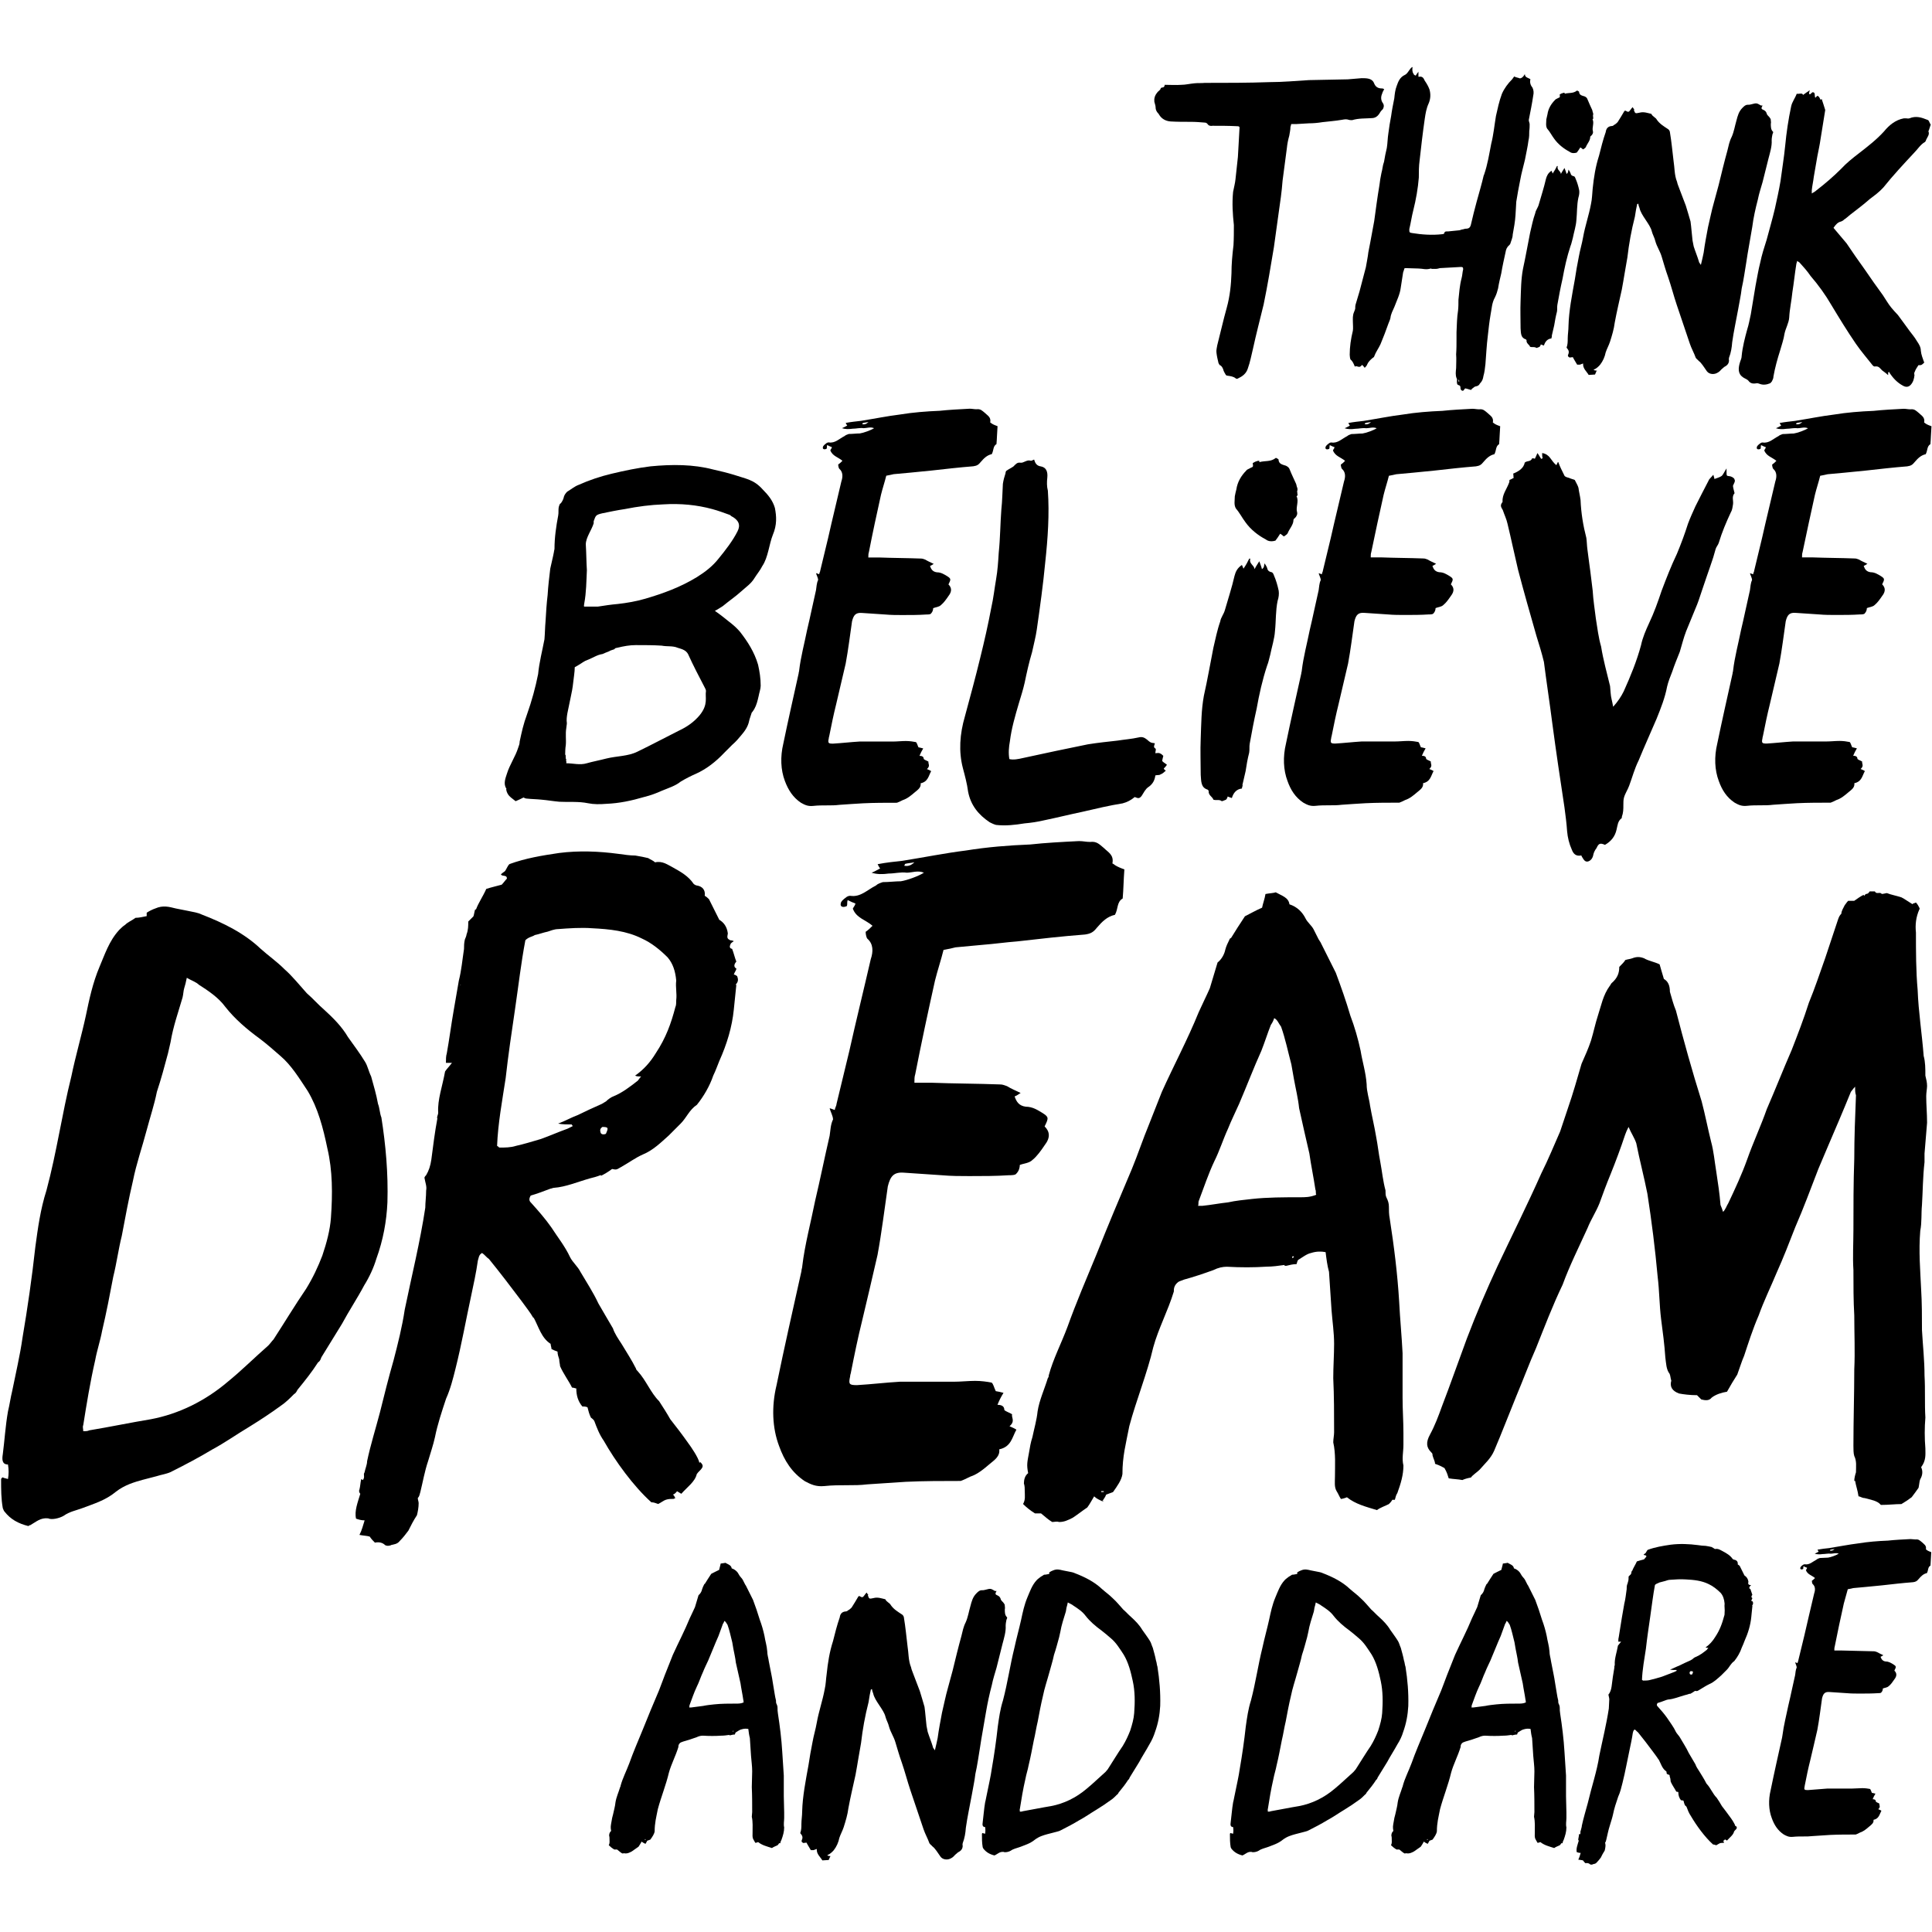 <?xml version="1.0" encoding="utf-8"?>
<!-- Generator: Adobe Illustrator 16.0.0, SVG Export Plug-In . SVG Version: 6.00 Build 0)  -->
<!DOCTYPE svg PUBLIC "-//W3C//DTD SVG 1.1//EN" "http://www.w3.org/Graphics/SVG/1.1/DTD/svg11.dtd">
<svg version="1.1" id="圖層_1" xmlns="http://www.w3.org/2000/svg" xmlns:xlink="http://www.w3.org/1999/xlink" x="0px" y="0px"
	 width="2500px" height="2500px" viewBox="0 0 2500 2500" enable-background="new 0 0 2500 2500" xml:space="preserve">
<g>
	<path d="M655.025,1021.756c0.699,4.1,2.699,7.5,6.101,10.2c2,1.398,4.1,3.398,6.1,4.8c3.4-1.4,7.5-3.4,10.2-4.8
		c1.399,0.7,2.7,1.398,4.101,1.398c6.1,0.7,12.3,0.7,19.1,1.4c8.2,0.7,15,2,23.2,2.7c12.3,0.699,24.601-0.7,37.5,2
		c6.8,1.398,15,1.398,23.2,0.699c17.1-0.699,32.8-4.101,49.1-8.899c8.2-2,15.7-4.8,23.2-8.2c8.2-3.4,17.101-6.1,23.899-11.6
		c6.801-4.102,13.601-7.5,19.801-10.2c13.6-6.101,25.899-15.7,36.8-27.3c3.399-3.4,6.8-6.801,10.2-10.2
		c4.8-4.101,8.199-8.2,11.6-12.3c4.801-5.5,8.9-11.602,10.2-18.4c0.7-3.4,2-6.1,3.399-10.9c1.4-1.398,2-2.698,3.4-4.8
		c2.699-4.8,4.1-10.2,5.5-16.398c0.699-4.102,2.699-9.602,2.699-13.602c0-9.6-1.399-18.398-3.399-27.3
		c-4.8-16.4-13.601-30-23.2-42.3c-6.8-8.2-15-13.601-22.5-19.8c-2.699-2-6.1-4.801-10.199-7.5c4.1-2,6.8-4.102,10.199-6.102
		c8.2-6.8,16.4-12.3,23.9-19.1c6.1-5.5,13-10.2,17.1-17.1c3.4-5.5,7.5-10.2,10.2-15.7c7.5-10.9,8.899-28.7,13.601-40.3
		c5.5-13,4.8-23.9,2.699-34.802c-2.7-9.597-8.9-17.097-15.7-23.896c-11.601-13-21.2-13.602-37.5-19.102
		c-8.899-2.698-17.7-4.8-26.601-6.8c-25.899-6.8-53.2-6.8-81.2-4.1c-16.399,2-33.399,5.5-50.5,9.6c-14.3,3.4-28.699,8.2-42.3,14.3
		c-5.5,2-10.2,6.102-15,8.9c-2,2-3.399,4.1-4.101,6.1c-0.7,3.4-2,6.102-4.101,8.9c-2,0.7-2,3.4-2.699,4.8c-0.7,3.4,0,7.5-0.7,10.9
		c-2.7,14.3-4.8,28.7-4.8,43c0,1.398-0.7,2.7-0.7,4.1c-1.399,7.5-3.399,15-4.8,21.8c-1.4,11.602-2.7,22.5-3.4,34.102
		c-1.399,11.6-2,22.5-2.699,34.1c-0.7,7.5-0.7,15-1.399,23.2c-2.7,14.3-6.801,30-8.2,45c-3.399,17.1-8.199,34.8-14.3,51.9
		c-4.801,13-6.801,22.5-9.601,35.5c0,2.698-0.7,4.8-2,8.198c-3.399,10.901-10.899,21.802-14.299,32.802c-2,6.1-4.801,13-1.4,19.1
		C655.725,1020.355,655.025,1021.056,655.025,1021.756z M756.025,780.855c2.699-14.3,2.699-28.698,3.399-43
		c-0.7-10.898-0.7-22.5-1.399-33.398c0-8.9,7.5-18.4,10.199-27.3c0-0.7,0-2,0-2.7c2.7-7.5,2.7-8.2,10.899-10.2
		c9.601-2,19.801-4.1,29.301-5.5c17.101-3.4,33.399-5.5,49.8-6.1c22.5-1.4,43.7,0.698,63.5,6.1c7.5,2,15,4.8,22.5,7.5
		c1.399,0.7,2,2,4.101,2.7c7.5,4.8,10.2,10.2,6.101,18.398c-6.101,12.302-15.7,24.602-24.601,35.5c-7.5,9.602-17.101,17.102-28,23.9
		c-21.199,13-43.699,21.2-66.899,28c-11.601,3.4-23.899,5.5-35.5,6.8c-8.2,0.7-17.101,2-25.899,3.4c-4.101,0-13,0-17.7,0
		C755.324,783.556,756.025,782.256,756.025,780.855z M732.125,964.355c0.699-7.5-0.7-14.3,0.699-22.5c0-1.398,0.7-4.1,0.7-6.1
		c-0.7-4.1,0-8.9,0.699-13c1.399-6.8,2.7-13,4.101-19.8c1.399-6.102,2.7-13,3.399-19.8c0.7-6.802,2-13.602,2-19.802
		c4.101-2,10.899-6.8,13.601-8.198c12.301-4.802,14.301-7.5,22.5-8.9c2.7-1.4,4.801-2,8.2-3.4c2-1.398,3.399-1.398,6.8-2.698
		c2-2,1.399-1.4,4.101-2c8.2-2,15.7-3.4,23.899-3.4c10.899,0,22.5,0,33.399,0.7c6.801,1.398,14.301,0,20.5,2.7
		c6.801,2,10.899,3.398,13.601,8.198c6.801,15,14.301,29.302,21.801,43.7c0.699,1.4,1.399,2.7,1.399,4.102
		c-1.399,8.198,3.399,17.1-8.2,31.398c-7.5,8.9-16.399,15-26.601,19.8c-17.699,8.9-35.499,18.4-53.899,27.301
		c-12.3,6.1-26.601,5.5-40.3,8.898c-7.5,2-18.399,4.102-25.2,6.102c-8.899,2.698-17.699,0-26.601,0c0.7-4.102-0.699-0.7,0-5.5
		c-1.399,0.698,0-6.102-1.399-5.5C731.425,972.556,731.425,968.456,732.125,964.355z"/>
	<path d="M1036.425,1038.756c4.8,2.7,8.899,4.8,15.7,4.1c6.1-0.698,12.3-0.698,18.399-0.698c5.5,0,10.199,0,15.699-0.7
		c10.2-0.7,19.801-1.4,30.7-2c14.3-0.7,29.3-0.7,43.699-0.7c2-0.7,4.801-2,7.5-3.399c6.101-2,10.9-6.101,15.7-10.199
		c4.101-3.4,8.199-6.102,7.5-11.602c9.601-2,10.199-9.6,13.601-15.698c-2-1.4-4.101-2-5.5-2.7c4.8-4.102,1.399-6.8,2-9.602
		c-2-1.398-4.801-2-6.101-3.398c0-3.4-2.7-4.102-5.5-4.102c1.399-3.398,2.699-6.1,4.8-9.6c-2.699-0.7-5.5-1.4-6.1-1.4
		c-1.4-2.698-2-6.1-3.4-6.8c-3.399-0.7-8.199-1.398-13-1.398c-5.5,0-11.6,0.698-17.1,0.698c-14.301,0-28.7,0-43,0
		c-11.601,0.7-22.5,2-34.101,2.7c-6.101,0-6.801-0.7-5.5-6.8c0-1.4,0.699-2.7,0.699-3.4c2.7-13.6,5.5-27.3,8.9-40.898
		c4.1-17.102,8.199-34.8,12.3-52.5c3.399-18.4,5.5-36.2,8.2-54.602c2-8.198,4.8-11.6,13-10.898c10.199,0.7,19.8,1.398,30,2
		c7.5,0.7,15,0.7,21.8,0.7c10.899,0,21.2,0,31.399-0.7c2,0,5.5,0,6.101-1.4c2-2,2.7-4.8,2.7-6.8c3.399-1.4,7.5-1.4,10.199-4.1
		c3.399-2.7,6.801-7.5,9.601-11.602c4.8-6.1,4.1-10.898,0-15c3.399-6.8,3.399-7.5-2-10.898c-3.4-2-7.5-4.802-13-4.802
		c-5.5-0.698-7.5-4.1-8.9-8.198c2-0.7,3.4-2,4.801-2.7c-4.101-2-7.5-3.4-10.899-5.5c-2-0.7-3.399-1.4-5.5-1.4
		c-18.399-0.7-36.801-0.7-54.601-1.4c-4.101,0-8.899,0-13.601,0c0-2.698,0-4.8,0.7-6.8c4.8-24.6,10.199-49.8,15.699-74.398
		c2-8.2,4.801-16.4,6.801-24.602c4.1-0.7,6.8-1.398,9.6-2c6.801-0.7,14.301-1.398,21.801-2c8.899-0.7,18.399-2,27.301-2.7
		c17.699-2,36.199-4.1,53.899-5.5c4.8-0.698,6.8-2,9.601-5.5c4.1-4.8,8.199-8.898,14.3-10.198c2.7-4.802,1.399-10.2,6.101-13
		c0.699-7.5,0.699-14.302,1.399-23.2c-2-0.7-5.5-2-7.5-3.4c-0.7-0.699-2-1.398-2-1.398c1.399-6.801-3.399-8.9-6.8-12.301
		c-3.4-2.699-5.5-5.5-10.9-4.801c-3.399,0-5.5-0.699-8.899-0.699c-13.601,0.699-26.601,1.399-38.899,2.699
		c-17.101,0.7-34.101,2-51.2,4.801c-16.399,2-33.399,5.5-50.5,8.199c-6.1,0.7-13,1.4-19.8,2.7c0.699,1.4,1.399,2.7,2,3.4
		c-2.7,1.398-4.801,2.698-6.801,3.398c4.101,1.4,8.9,1.4,13.601,0.7c4.8,0,9.601-1.4,14.3-0.7c4.101,0,8.9-2,13.601,0
		c-4.101,2.7-13.601,6.102-18.399,6.8c-4.101,0-9.601,0.7-14.301,0.7c-2,0.7-4.1,1.4-5.5,2.7c-6.8,3.4-12.3,9.6-20.5,8.2
		c-1.399,0-2.699,0.7-3.399,1.4c-2,1.398-4.101,3.398-4.101,4.8c-0.699,2.7,2,3.398,4.801,2c0.699-1.4,0-2.7,0.699-4.8
		c2.7,1.398,4.101,2,6.101,2.698c0,1.4-1.399,2.7-2,4.102c2.7,7.5,10.2,8.898,15.7,13.6c-2,2-3.4,3.4-5.5,4.8
		c0,2,0.699,4.8,1.399,5.5c4.8,4.102,4.8,10.2,2.7,16.4c-5.5,23.9-11.601,48.4-17.101,73c-3.399,14.3-6.801,28-10.2,42.3
		c0,1.4-1.399,3.4-1.399,4.8c-2-0.7-3.399-1.398-4.101-1.398c0.7,2.698,2.7,6.1,2.7,8.898c-2,4.102-2,8.9-2.7,13
		c-4.101,17.7-7.5,34.8-11.601,51.9c-3.399,17.1-8.199,34.8-10.199,51.9c0,1.398-0.7,2.698-0.7,4.1c-6.8,30.7-13.6,60.7-19.8,90.7
		c-4.1,17.1-3.399,34.1,2,48.398C1020.025,1022.355,1026.225,1031.956,1036.425,1038.756z M1115.625,548.855
		c0,0,0.699-0.698,0.699-1.398c2-0.7,4.801-0.7,7.5-1.4C1121.025,548.855,1118.324,549.556,1115.625,548.855z"/>
	<path d="M1282.725,786.355c-4.1,21.802-8.899,43-14.3,64.802c-6.101,25.198-13,50.5-19.801,75.698c-6.8,23.2-8.199,45.7-2.699,66.9
		c2.699,10.2,5.5,20.5,6.8,30.7c3.4,17.7,13.601,30,28,39.6c2.7,1.4,5.5,2.7,8.2,3.4c12.3,1.398,24.601,0,36.8-2
		c8.2-0.7,17.101-2,25.9-4.102c16.399-3.398,32.8-7.5,49.1-10.898c17.7-4.102,34.801-8.2,51.9-10.9c5.5-1.399,10.899-4.1,15.699-8.2
		c4.801,2,6.101,2,8.899-1.398c2.7-4.102,4.801-8.9,8.899-11.602c6.101-4.1,8.2-9.6,8.9-15c2.699-0.698,5.5,0,6.8-1.398
		c2.7-0.7,4.101-2.7,6.801-4.8c-1.4-0.7-2.7-2-2.7-2.7c1.4-1.4,2.7-2.7,4.101-4.8c-1.399-1.4-4.101-2.7-6.101-4.802
		c0-1.398,0.7-4.1,1.4-6.8c-1.4-1.398-2.7-2.7-4.801-3.398c-1.399-0.7-4.101,0-5.5,0c0-2.7,1.399-5.5,0-6.102
		c-3.399-2-0.699-4.8-0.699-6.8c-5.5-0.7-5.5-0.7-10.2-4.8c-2.699-2-5.5-4.102-10.899-2.7c-8.9,2-18.4,2.7-27.301,4.1
		c-12.3,1.4-25.199,2.7-38.199,4.802c-27.301,5.5-56,11.6-83.9,17.698c-6.1,1.4-12.3,2.7-17.699,1.4
		c-1.399-7.5-0.699-15.7,0.699-23.2c2-16.398,6.801-32.8,11.601-49.1c2.7-8.9,5.5-17.7,7.5-26.602c2.7-13,5.5-25.898,9.601-39.6
		c2-9.6,4.801-19.8,6.101-29.3c4.1-28.7,8.199-58,10.899-86.7c3.399-31.4,5.5-62.8,3.399-92.8c-1.399-5.5-1.399-10.9-0.699-17.102
		c0.699-7.5-1.399-13-8.2-14.3c-5.5-0.7-7.5-4.1-8.899-8.898c-2,0.698-3.399,2-4.8,1.398c-4.801-1.398-8.9,3.4-13,2.7
		c-4.101-0.7-6.101,2-8.9,4.8c-2.699,2-6.1,3.4-8.899,5.5c-0.7,0-1.399,2-1.399,3.4c-1.4,4.1-2.7,8.899-3.4,13.6
		c-0.699,10.9-0.699,21.8-2,33.4c-1.399,18.399-1.399,36.8-3.399,56c-0.699,11.6-1.399,22.5-3.399,34.1
		C1286.824,761.756,1285.525,774.056,1282.725,786.355z"/>
	<path d="M1616.425,973.956c0.7-4.102,0-7.5,0.7-11.602c2.699-15,5.5-30,8.899-45c3.399-19.1,7.5-37.5,13.601-56
		c2-4.8,2.699-9.6,4.1-14.3c2-10.2,5.5-20.5,6.101-30.7c1.399-13,0.7-25.898,3.399-38.898c1.4-4.102,2-8.9,1.4-13
		c-1.4-6.8-3.4-13.602-6.101-19.8c-0.7-2-1.399-3.4-2.7-4.102c-3.399-0.7-5.5-2-6.101-5.5c-0.699-2-2-4.1-3.399-6.1
		c-0.699,2,0,5.5-3.399,7.5c-0.7-3.4-2-6.102-3.399-10.2c-2,3.4-4.101,6.1-6.101,10.2c-0.7-5.5-7.5-6.8-5.5-13.602
		c-0.7,0-1.399,0-1.399,0c-2,4.102-4.101,8.2-7.5,13c-0.7-2-1.4-3.398-2-4.8c-6.101,4.102-8.2,8.9-9.601,14.3
		c-3.399,15-8.2,29.302-12.3,43.7c-1.4,5.5-5.5,10.2-6.101,15c-4.101,11.602-6.101,22.5-8.899,34.102
		c-4.101,20.5-7.5,40.898-12.301,62.1c-3.399,18.4-3.399,36.8-4.101,55.3c-0.699,15.7,0,31.4,0,47.102
		c0.7,8.198,0,16.398,8.899,19.1c0.7,0.7,1.4,1.4,1.4,1.4c-0.7,6.1,4.8,7.5,6.1,11.6c4.101,1.4,7.5-0.7,10.9,2
		c0.699,0,4.1-1.4,5.5-2c0.699-0.7,2-2.7,2-4.1c2,0.698,3.399,1.398,5.5,2c2-6.802,6.1-11.602,13-12.302c0-2,1.399-3.398,0.699-4.8
		c1.4-6.1,2.7-11.6,4.101-17.7C1613.025,989.656,1614.324,982.156,1616.425,973.956z"/>
	<path d="M1661.425,694.156c2-1.4,4.101-2.7,4.8-4.102c2-5.5,7.5-10.898,7.5-17.1c0-0.7,0.7-2,2-2.7c2-2,3.4-4.8,2.7-7.5
		c-2-6.1,2.7-14.3-0.7-20.5c0.7-0.7,1.4-1.4,1.4-2c-0.7-1.4,0-2.7-0.7-4.1c0.7-2,0.7-4.102,0-5.5c-0.699-1.4-0.699-3.4-1.399-4.802
		c-2.699-6.1-5.5-11.6-8.199-18.398c-0.7-2-2-3.4-4.801-4.8c-4.101-1.4-9.601-2-9.601-8.2c-0.699-0.7-2-1.4-3.399-2
		c-6.801,5.5-13.601,3.398-21.199,5.5c0,0-0.7-0.7,0-1.4c-0.7,0-2-0.7-2.7,0c-2.699,0.7-4.101,1.4-6.101,2.7
		c0.7,4.8,0.7,4.8-2.699,6.1c-2,1.4-4.801,2-5.5,3.4c-6.801,6.8-11.601,15-13,24.6c-0.7,2.7-1.399,5.5-2,8.9
		c0,5.5-1.399,10.9,1.399,15.7c4.8,5.5,8.2,12.3,12.3,17.7c6.801,9.6,16.4,17.1,26.601,22.5c3.399,2.698,8.2,2.698,12.301,1.398
		c2-2.7,4.101-5.5,6.101-8.898C1659.425,692.156,1660.025,693.556,1661.425,694.156z"/>
	<path d="M1790.425,640.256c2-8.2,4.8-16.4,6.8-24.6c4.101-0.7,6.801-1.4,9.601-2c6.801-0.7,14.301-1.4,21.801-2
		c8.899-0.7,18.399-2,27.301-2.7c17.699-2,36.199-4.102,53.899-5.5c4.8-0.7,6.8-2,9.601-5.5c4.1-4.8,8.199-8.9,14.299-10.2
		c2.701-4.8,1.4-10.2,6.101-13c0.7-7.5,0.7-14.3,1.399-23.2c-2-0.7-5.5-2-7.5-3.398c-0.699-0.7-2-1.4-2-1.4
		c1.4-6.8-3.399-8.9-6.799-12.3c-3.4-2.7-5.5-5.5-10.9-4.8c-3.399,0-5.5-0.7-8.899-0.7c-13.601,0.7-26.601,1.398-38.9,2.7
		c-17.1,0.698-34.1,2-51.199,4.8c-16.399,2-33.399,5.5-50.5,8.2c-6.101,0.698-13,1.398-19.801,2.698c0.7,1.4,1.4,2.7,2,3.4
		c-2.699,1.4-4.8,2.7-6.8,3.4c4.101,1.398,8.899,1.398,13.601,0.698c4.8,0,9.6-1.398,14.3-0.698c4.101,0,8.899-2,13.601,0
		c-4.101,2.698-13.601,6.1-18.399,6.8c-4.101,0-9.601,0.7-14.301,0.7c-2,0.698-4.101,1.398-5.5,2.698c-6.8,3.4-12.3,9.602-20.5,8.2
		c-1.399,0-2.699,0.7-3.399,1.4c-2,1.398-4.101,3.398-4.101,4.8c-0.699,2.7,2,3.4,4.801,2c0.699-1.4,0-2.7,0.699-4.8
		c2.7,1.398,4.101,2,6.101,2.7c0,1.398-1.399,2.698-2,4.1c2.7,7.5,10.2,8.9,15.7,13.6c-2,2-3.4,3.4-5.5,4.802
		c0,2,0.699,4.8,1.399,5.5c4.8,4.1,4.8,10.198,2.699,16.398c-5.5,23.9-11.6,48.4-17.1,73c-3.4,14.3-6.801,28-10.2,42.3
		c0,1.4-1.399,3.4-1.399,4.802c-2-0.7-3.399-1.4-4.101-1.4c0.7,2.7,2.7,6.1,2.7,8.9c-2,4.1-2,8.898-2.7,13
		c-4.101,17.698-7.5,34.8-11.601,51.898c-3.399,17.102-8.199,34.8-10.199,51.9c0,1.398-0.7,2.7-0.7,4.1
		c-6.8,30.7-13.601,60.7-19.8,90.7c-4.101,17.1-3.4,34.1,2,48.4c4.1,11.6,10.199,21.198,20.5,28c4.8,2.698,8.899,4.8,15.699,4.1
		c6.101-0.7,12.301-0.7,18.4-0.7c5.5,0,10.199,0,15.699-0.699c10.2-0.699,19.801-1.399,30.7-2c14.3-0.699,29.3-0.699,43.699-0.699
		c2-0.7,4.801-2,7.5-3.4c6.101-2,10.899-6.1,15.7-10.199c4.1-3.399,8.199-6.101,7.5-11.601c9.6-2,10.199-9.6,13.601-15.7
		c-2.001-1.398-4.101-2-5.501-2.699c4.8-4.101,1.4-6.801,2-9.601c-2-1.399-4.8-2-6.1-3.399c0-3.399-2.7-4.101-5.5-4.101
		c1.399-3.399,2.699-6.1,4.8-9.6c-2.699-0.7-5.5-1.4-6.101-1.4c-1.399-2.7-2-6.1-3.399-6.8c-3.399-0.7-8.199-1.4-13-1.4
		c-5.5,0-11.601,0.7-17.101,0.7c-14.3,0-28.699,0-43,0c-11.6,0.7-22.5,2-34.1,2.7c-6.101,0-6.801-0.7-5.5-6.8
		c0-1.4,0.699-2.7,0.699-3.4c2.699-13.6,5.5-27.3,8.899-40.899c4.101-17.101,8.2-34.801,12.301-52.5
		c3.399-18.399,5.5-36.199,8.199-54.601c2-8.2,4.801-11.6,13-10.899c10.2,0.699,19.801,1.399,30,2c7.5,0.699,15,0.699,21.801,0.699
		c10.899,0,21.199,0,31.399-0.699c2,0,5.5,0,6.101-1.399c2-2,2.699-4.8,2.699-6.8c3.4-1.4,7.5-1.4,10.199-4.102
		c3.4-2.699,6.801-7.5,9.601-11.6c4.801-6.101,4.102-10.9,0-15c3.399-6.8,3.399-7.5-2-10.9c-3.398-2-7.5-4.8-13-4.8
		c-5.5-0.7-7.5-4.1-8.899-8.2c2.001-0.699,3.399-2,4.8-2.699c-4.1-2-7.499-3.399-10.898-5.5c-2-0.699-3.4-1.399-5.5-1.399
		c-18.4-0.7-36.801-0.7-54.601-1.4c-4.101,0-8.899,0-13.601,0c0-2.7,0-4.8,0.699-6.8
		C1779.425,690.156,1784.925,664.855,1790.425,640.256z M1765.824,548.855c0,0,0.7-0.698,0.7-1.398c2-0.7,4.8-0.7,7.5-1.4
		C1771.324,548.855,1768.525,549.556,1765.824,548.855z"/>
	<path d="M1944.625,660.056c2,6.102,4.8,11.602,6.1,17.7c4.801,19.8,8.9,39.6,13.601,59.4c7.5,28.698,15.7,57.3,23.899,86
		c3.4,10.898,6.801,21.8,9.601,33.398c3.399,26.602,7.5,53.2,10.899,79.8c4.801,36.2,10.2,72.302,15.7,108.5
		c1.399,10.2,2.699,20.5,3.399,30.7c0.7,8.2,2.7,16.4,6.101,23.9c2,5.5,5.5,8.898,12.3,7.5c0.7,2,2,3.398,2.7,4.8
		c1.399,2,3.399,4.1,6.8,2.7c3.4-1.4,5.5-4.801,6.102-8.9c0.699-2.7,2-5.5,4.101-8.2c2.699-6.1,4.8-6.8,10.899-4.1
		c8.199-4.8,13-10.9,15-19.8c1.398-5.5,1.398-10.9,6.8-15c0-0.7,0-1.4,0-1.4c2-5.5,2-10.2,2-15c0-3.398,0-6.8,0.7-9.6
		c1.398-5.5,4.8-10.2,6.8-15.7c4.101-10.9,6.801-21.8,12.301-32.8c7.5-18.4,15.699-36.2,23.199-53.9
		c5.5-13.6,10.899-27.3,13.601-41.6c1.399-6.102,4.101-13,6.801-19.8c2.699-8.2,6.1-16.4,9.6-25.2c2.7-8.9,4.801-17.7,8.2-26.602
		c4.8-11.6,9.601-23.198,14.3-34.8c2.7-6.8,4.801-14.3,7.5-21.8c3.4-9.6,6.102-18.4,9.602-28c2.699-7.5,4.8-14.3,6.8-21.8
		c0.7-2.7,3.399-5.5,4.101-8.2c4.101-13.6,9.601-26.6,15.7-39.6c2-3.4,2-6.801,2.699-10.2c0.7-4.8-2-9.601,2-14.3
		c0-0.7-0.699-2-0.699-2.7c-0.7-2.7-1.399-5.5-1.399-6.8c1.399-3.4,3.399-6.102,2-8.2c0-1.4-2.7-3.4-5.5-4.101
		c-4.101-0.699-4.801,0-4.801-4.101c0-1.399,0-3.399,0-6.1c-2.699,4.1-4.101,7.5-6.101,9.6c-2.699,2-6.101,2.7-9.601,4.101
		c0-1.399-0.699-2.699-1.399-5.5c-2.699,3.399-5.5,5.5-6.101,7.5c-6.101,11.601-11.601,22.5-17.101,33.399
		c-3.399,7.5-6.8,15-9.601,22.5c-4.101,13-8.899,25.9-14.3,38.9c-7.5,15.699-13.601,31.398-19.801,47.8
		c-4.8,14.3-9.601,28-16.399,42.3c-4.101,8.9-8.199,18.4-10.199,28c-5.5,20.5-13.601,40.3-22.5,60c-3.4,6.8-7.5,13-13.601,19.8
		c-0.7-4.1-1.399-6.8-2-9.6c-1.399-5.5-1.399-11.601-2-17.101c-4.101-17.101-8.899-34.101-11.601-51.199
		c-3.399-11.602-4.801-23.9-6.801-36.2c-1.399-11.601-3.399-23.9-4.101-36.2c-0.7-5.5-1.399-10.899-2-16.399
		c-1.4-12.298-3.4-24.598-4.8-36.798c-0.7-4.8-0.7-10.199-1.4-15c-4.1-15.699-6.8-32.1-7.5-49.1c-0.699-5.5-2-10.2-2.699-15.7
		c-0.699-2.7-2.699-6.1-4.801-10.2c-1.399-0.699-4.8-1.398-7.5-2.699c-2.699-0.699-5.5-1.399-6.1-3.399
		c-2.699-5.5-5.5-10.9-7.5-16.4c0-0.7-0.699-0.7-0.699-0.7c-0.701,1.4-1.4,2.7-2,4.102c-3.4-2.7-5.5-6.102-8.201-9.602
		c-2-2.698-5.5-5.5-10.199-6.1c0,2.7,0,4.8,0.699,6.8c-0.699,0-1.399,0.7-2,0.7c-1.399-2-2.699-4.8-4.799-7.5
		c-1.4,3.4-2,4.8-3.4,7.5c-0.699-0.7-2-0.7-3.399-0.7c-2,4.8-6.101,2.7-9.601,5.5c-1.399,7.5-8.199,11.602-15,14.3
		c0.699,2,0,3.4,0.699,5.5c-1.399,0.7-3.399,2-5.5,2.7c0,1.4,0,2.7-0.699,4.102c-2.699,7.5-8.899,15-8.199,23.898c0,0,0,0.7-0.7,1.4
		C1940.525,654.656,1943.225,657.355,1944.625,660.056z"/>
	<path d="M2348.525,640.256c2-8.2,4.8-16.4,6.8-24.6c4.101-0.7,6.801-1.4,9.601-2c6.8-0.7,14.3-1.4,21.8-2
		c8.9-0.7,18.4-2,27.301-2.7c17.699-2,36.199-4.102,53.899-5.5c4.8-0.7,6.8-2,9.601-5.5c4.101-4.8,8.199-8.9,14.301-10.2
		c2.699-4.8,1.398-10.2,6.101-13c0.699-7.5,0.699-14.3,1.399-23.2c-2-0.7-5.5-2-7.5-3.398c-0.7-0.7-2-1.4-2-1.4
		c1.398-6.8-3.399-8.9-6.801-12.3c-3.399-2.7-5.5-5.5-10.899-4.8c-3.399,0-5.5-0.7-8.899-0.7c-13.601,0.7-26.601,1.398-38.899,2.7
		c-17.101,0.698-34.101,2-51.2,4.8c-16.398,2-33.398,5.5-50.5,8.2c-6.1,0.698-13,1.398-19.8,2.698c0.7,1.4,1.399,2.7,2,3.4
		c-2.7,1.4-4.8,2.7-6.8,3.4c4.1,1.398,8.899,1.398,13.6,0.698c4.801,0,9.602-1.398,14.301-0.698c4.101,0,8.899-2,13.601,0
		c-4.101,2.698-13.601,6.1-18.399,6.8c-4.101,0-9.601,0.7-14.3,0.7c-2,0.698-4.101,1.398-5.5,2.698
		c-6.801,3.4-12.301,9.602-20.5,8.2c-1.399,0-2.7,0.7-3.399,1.4c-2,1.398-4.101,3.398-4.101,4.8c-0.7,2.7,2,3.4,4.8,2
		c0.7-1.4,0-2.7,0.7-4.8c2.699,1.398,4.101,2,6.101,2.7c0,1.398-1.4,2.698-2,4.1c2.699,7.5,10.199,8.9,15.699,13.6
		c-2,2-3.399,3.4-5.5,4.802c0,2,0.7,4.8,1.399,5.5c4.801,4.1,4.801,10.198,2.7,16.398c-5.5,23.9-11.602,48.4-17.102,73
		c-3.398,14.3-6.8,28-10.199,42.3c0,1.4-1.399,3.4-1.399,4.802c-2-0.7-3.399-1.4-4.101-1.4c0.699,2.7,2.699,6.1,2.699,8.9
		c-2,4.1-2,8.898-2.699,13c-4.101,17.698-7.5,34.8-11.601,51.898c-3.399,17.102-8.2,34.8-10.2,51.9c0,1.398-0.699,2.7-0.699,4.1
		c-6.803,30.701-13.604,60.701-19.803,90.701c-4.101,17.1-3.399,34.1,2,48.4c4.101,11.6,10.199,21.198,20.5,28
		c4.801,2.698,8.899,4.8,15.699,4.1c6.102-0.7,12.301-0.7,18.4-0.7c5.5,0,10.199,0,15.699-0.698c10.199-0.7,19.801-1.4,30.699-2
		c14.301-0.7,29.301-0.7,43.7-0.7c2-0.7,4.8-2,7.5-3.4c6.101-2,10.899-6.1,15.7-10.199c4.1-3.399,8.199-6.101,7.5-11.601
		c9.6-2,10.199-9.6,13.6-15.7c-2-1.398-4.1-2-5.5-2.699c4.801-4.101,1.4-6.801,2-9.601c-2-1.399-4.8-2-6.1-3.399
		c0-3.399-2.7-4.101-5.5-4.101c1.398-3.399,2.699-6.1,4.8-9.6c-2.7-0.7-5.5-1.4-6.101-1.4c-1.399-2.7-2-6.1-3.399-6.8
		c-3.399-0.7-8.2-1.4-13-1.4c-5.5,0-11.601,0.7-17.101,0.7c-14.301,0-28.699,0-43,0c-11.601,0.7-22.5,2-34.101,2.7
		c-6.101,0-6.8-0.7-5.5-6.8c0-1.4,0.7-2.7,0.7-3.4c2.699-13.6,5.5-27.3,8.898-40.899c4.102-17.101,8.2-34.801,12.301-52.5
		c3.399-18.399,5.5-36.199,8.199-54.601c2-8.2,4.801-11.6,13-10.899c10.2,0.699,19.801,1.399,30,2c7.5,0.699,15,0.699,21.801,0.699
		c10.899,0,21.199,0,31.399-0.699c2,0,5.5,0,6.101-1.399c2-2,2.699-4.8,2.699-6.8c3.4-1.4,7.5-1.4,10.2-4.102
		c3.399-2.699,6.8-7.5,9.601-11.6c4.801-6.101,4.101-10.9,0-15c3.399-6.8,3.399-7.5-2-10.9c-3.399-2-7.5-4.8-13-4.8
		c-5.5-0.7-7.5-4.1-8.899-8.2c2-0.699,3.399-2,4.8-2.699c-4.1-2-7.5-3.399-10.898-5.5c-2-0.699-3.4-1.399-5.5-1.399
		c-18.4-0.7-36.801-0.7-54.602-1.4c-4.1,0-8.898,0-13.6,0c0-2.7,0-4.8,0.699-6.8
		C2337.625,690.156,2343.025,664.855,2348.525,640.256z M2323.925,548.855c0,0,0.7-0.698,0.7-1.398c2-0.7,4.8-0.7,7.5-1.4
		C2329.425,548.855,2326.625,549.556,2323.925,548.855z"/>
	<path d="M486.925,1629.056c8.899-24.398,13.3-48.8,14.399-73.2c1.101-37.698-2.2-74.3-7.8-109.8c-2.2-5.5-2.2-12.2-4.399-17.7
		c-2.2-12.198-5.5-23.3-8.9-35.5c-3.3-6.698-4.399-13.3-7.8-18.8c-6.7-11.1-14.399-21.1-22.2-32.2c-7.8-13.3-18.8-24.398-31-35.5
		c-7.8-6.698-14.399-14.398-22.199-21.1c-10-11.1-18.801-22.2-28.801-31c-10-10-21.1-17.7-31-26.6c-21.1-20-47.7-33.301-76.5-44.4
		c-4.399-2.2-11.1-3.3-16.6-4.4c-5.5-1.1-11.101-2.198-16.601-3.3c-8.899-2.2-16.6-4.398-26.6,0c-3.3,1.102-7.8,3.3-11.1,5.5
		c0,1.102,0,3.3,0,4.4c-5.5,1.1-10,2.2-14.4,2.2c-4.4,3.3-10,5.5-13.3,8.898c-3.3,2.2-5.5,4.4-7.8,6.7
		c-13.301,14.4-18.801,32.2-25.5,47.7c-8.9,21.1-13.301,42.1-17.7,63.199c-5.5,25.5-13.3,52.101-18.8,78.699
		c-12.2,48.801-18.801,97.602-32.2,147.5c-7.8,24.4-11.101,48.801-14.4,73.2c-4.399,39.9-10,78.7-16.6,117.5
		c-3.3,23.3-8.9,46.6-13.3,68.7c-2.2,8.898-3.301,17.699-5.5,26.6c-3.301,18.8-4.4,37.7-6.7,55.4c-1.101,6.699-1.101,13.3,6.7,13.3
		c1.1,6.7,1.1,12.2,0,18.8c-3.301-1.1-5.5-1.1-6.7-2.199c-2.2,1.101-2.2,2.199-2.2,3.301c0,12.199,0,24.398,2.2,36.6
		c1.1,2.2,1.1,3.3,2.2,4.4c7.8,10,17.699,15.5,31,18.8c1.1-1.1,1.1-1.1,2.199-1.1c7.801-4.4,13.301-10,23.301-8.9
		c4.399,2.2,14.399,0,20-3.3c7.8-5.5,15.5-6.7,24.399-10c14.4-5.5,29.9-10,43.2-21.102c5.5-4.398,12.2-7.8,17.7-10
		c11.1-4.398,22.2-6.698,34.399-10c6.7-2.198,15.5-3.3,21.101-6.698c17.7-8.9,34.399-17.7,51-27.7c16.6-8.9,32.199-20,48.8-29.9
		c14.399-8.898,27.7-17.699,39.899-26.6c6.7-4.4,12.2-10,17.7-15.5c2.199-1.102,3.3-3.3,4.399-5.5c10-12.2,18.8-23.3,26.601-35.5
		c3.3-2.2,3.3-4.4,4.399-6.7c8.899-14.399,17.699-28.8,26.601-43.2c8.899-16.6,20-33.3,28.8-49.898
		C478.025,1652.355,483.625,1640.156,486.925,1629.056z M428.225,1575.855c-1.1,15.5-5.5,32.2-11.1,48.802
		c-5.5,14.398-12.2,28.8-21.101,43.198c-14.399,21.102-27.7,43.2-42.101,65.4c-2.2,2.2-4.399,5.5-6.7,7.8
		c-17.699,15.5-34.399,32.2-52.1,46.602c-29.9,25.5-64.301,42.1-99.801,48.8c-26.6,4.398-53.199,10-79.8,14.398
		c-2.2,1.102-4.399,1.102-7.8,1.102c0-3.3-1.1-5.5,0-7.8c4.4-27.7,8.9-55.4,15.5-84.302c2.2-12.198,6.7-25.5,8.9-37.698
		c5.5-23.302,10-46.602,14.399-69.9c4.4-17.7,6.7-35.5,11.101-53.2c4.399-23.3,8.899-47.699,14.399-71
		c4.4-22.199,12.2-44.398,17.7-65.398c4.4-16.602,10-33.302,13.3-49.9c5.5-16.6,10-33.3,14.4-49.9c1.1-4.398,2.2-10,3.3-14.398
		c3.3-20,10-38.801,15.5-57.7c1.1-4.4,1.1-8.9,2.2-12.2c1.1-3.3,2.2-7.8,3.3-13.3c5.5,3.3,12.2,5.5,15.5,8.9
		c12.2,7.8,25.5,16.6,34.4,28.8c12.199,15.5,27.699,28.8,44.399,41c8.899,6.7,17.699,14.398,26.6,22.2
		c14.4,12.198,24.4,28.8,35.5,45.5c13.301,22.198,20,47.698,25.5,74.3C430.425,1514.855,430.425,1544.855,428.225,1575.855z"/>
	<path d="M842.824,1943.956c3.301,0,5.5,1.1,8.899,2.2c4.399-2.2,6.7-4.4,10-5.5c3.301-1.102,6.7-1.102,10-1.102l2.2-1.1
		c-1.101-1.102-1.101-3.301-3.301-4.4c3.301-1.1,4.4-3.3,5.5-4.398c2.2,1.1,3.301,2.198,5.5,3.3c7.801-8.9,17.7-15.5,20-25.5
		c2.2-3.3,5.5-5.5,6.7-7.8c2.2-3.302,0-5.5-2.2-7.802l-1.1,1.102c-1.101-6.7-11.101-21.102-14.4-25.5
		c-7.8-11.102-15.5-21.102-23.3-31c-4.399-7.802-10-16.602-14.399-23.302c-11.101-11.1-16.601-26.6-27.7-38.8
		c-1.101-1.1-2.199-2.2-2.199-3.3c-5.5-11.102-12.2-21.102-18.801-32.2c-4.399-6.7-8.899-13.3-11.101-20
		c-6.699-11.1-12.199-21.1-18.8-32.2c-6.7-14.398-15.5-27.698-23.3-41c-3.301-6.698-10-12.198-13.301-18.8
		c-6.699-14.399-16.6-26.6-24.399-38.8c-7.8-11.102-16.601-21.102-25.5-31c-2.2-2.2-4.399-4.4-1.101-10
		c7.801-2.2,16.601-5.5,25.5-8.9c1.101,0,3.301-1.1,4.4-1.1c15.5-1.102,31-7.8,46.6-12.2c4.4-1.1,8.9-2.2,14.4-4.399
		c0,1.101,0,1.101,0,1.101c4.399-2.2,10-5.5,14.399-8.9c5.5,1.102,5.5,1.102,11.101-2.2c10-5.5,18.8-12.198,28.8-16.6
		c13.3-5.5,23.3-15.5,33.3-24.4c4.4-4.398,10-10,15.5-15.5c7.801-7.8,11.101-17.698,21.101-24.398
		c8.899-11.102,16.601-24.4,21.101-37.7c3.3-6.7,5.5-13.3,7.8-18.8c10-22.2,16.601-44.4,18.801-66.5
		c1.101-11.102,2.199-22.2,3.3-32.2h-1.1c4.4-4.399,3.301-7.8,2.2-11.1c-1.101-1.102-3.3-2.2-4.399-2.2c1.1-3.3,3.3-5.5,3.3-7.8
		c-4.399-2.2-2.2-6.7,0-8.9c-2.2-5.5-3.3-11.1-5.5-16.6c-1.101,0-4.399-1.102-2.2-5.5c0-1.102,1.101-2.2,4.4-4.4
		c-2.2-1.1-3.301-1.1-4.4-1.1c-4.399-2.2-4.399-3.302-3.3-8.9c-1.101-8.899-5.5-14.399-11.101-17.7
		c-4.399-8.898-8.899-17.698-13.3-26.6c-1.101-1.1-3.3-3.3-5.5-4.4c1.101-7.8-3.3-12.198-10-13.3c-1.101,0-3.3-1.1-4.399-2.2
		c-6.7-10-16.601-15.5-26.601-21.1c-6.7-3.3-13.3-8.9-23.3-6.7c-2.2-2.198-5.5-3.3-8.9-5.5c-4.399-1.1-10-2.198-16.6-3.3
		c-6.7,0-14.4-1.1-22.2-2.2c-24.399-3.3-51-4.398-76.5-1.1c-22.2,3.3-43.2,6.7-64.3,14.399c0.399,0,0.8,0.101,1.1,0.301
		c0,0.6-0.1-0.301-1.1-0.301c-2.2,2.199-3.301,5.5-5.5,8.899c-1.101,1.101-3.301,2.2-5.5,4.4c2.199,3.3,7.8,0,7.8,5.5
		c-2.2,2.2-4.399,5.5-6.7,7.8c-7.8,2.2-13.3,3.3-20,5.5c-4.399,10-10,17.7-13.3,26.6h-1.101c-1.101,3.302-1.101,5.5-2.199,8.9
		c-2.2,2.2-4.4,4.4-6.7,6.7c0,5.5,0,11.1-2.2,16.6c0,1.101-1.1,4.4-2.199,6.7c-1.101,4.4-1.101,8.9-1.101,12.2
		c-2.2,14.398-3.3,27.698-6.7,41c-2.199,13.3-4.399,25.5-6.699,38.8c-3.301,18.8-5.5,36.6-8.9,55.4c-1.1,3.3-1.1,7.8-1.1,12.198
		c2.199,0,4.399,0,7.8,0c-3.3,4.4-6.7,7.802-8.899,11.102c-3.301,18.8-10,36.6-8.899,53.198c0,3.302-2.2,5.5-1.101,7.802
		c-3.301,17.698-5.5,35.5-7.801,53.198c-1.1,7.802-3.3,14.4-6.699,20c-2.2,2.2-2.2,3.302-2.2,3.302c1.101,6.698,3.301,11.1,2.2,16.6
		c0,7.8-1.101,15.5-1.101,22.2c-6.7,44.398-17.7,88.699-26.601,131.898c-3.3,22.2-8.899,44.302-14.399,65.4
		c-6.7,23.3-12.2,45.5-17.7,67.6c-5.5,21.102-12.199,42.102-16.6,63.2c0,4.4-2.2,8.9-3.301,14.4c-2.199,3.3,1.101,5.5-2.199,10
		c-1.101-1.102-2.2-1.102-2.2-1.102c-1.101,5.5-1.101,8.9-2.2,13.302c-1.1,2.198,0,4.398,1.101,5.5c-3.3,11.1-7.8,22.198-5.5,32.198
		c3.301,1.102,6.7,2.2,11.101,2.2c-2.199,6.7-3.3,12.2-6.699,18.8c5.5,1.102,10,1.102,13.3,2.2c2.2,3.3,4.399,5.5,6.7,7.8
		c5.5-1.1,10,0,13.3,3.302c2.2,1.1,4.399,1.1,7.8,0c-0.199,0-0.399-0.102-0.601-0.102c4.301-1,8.501-1.199,11.7-5.398
		c4.399-4.4,7.8-8.9,11.101-13.302c3.3-6.698,6.699-13.3,11.101-20c1.1-4.398,2.199-10,2.199-15.5c0-2.198-1.101-4.398-1.101-6.698
		c2.2-2.2,2.2-4.4,3.301-7.802c3.3-13.3,5.5-26.6,10-39.898c3.3-11.102,6.699-21.102,8.899-31c3.3-16.602,8.899-33.302,14.399-49.9
		c5.5-12.2,8.899-25.5,12.2-38.8c7.8-31,13.3-62.102,20-93.102c3.3-15.5,6.699-31,8.899-46.6c1.101-3.3,1.101-7.8,5.5-10
		c3.3,2.2,5.5,5.5,8.899,7.8c14.399,17.7,28.801,36.602,42.101,54.302c5.5,7.8,11.101,14.398,15.5,22.198v-1.1
		c6.7,12.2,10,26.6,22.2,34.4c0,2.198,1.1,4.398,1.1,6.698c2.2,1.102,4.4,2.2,7.801,3.302c0,3.3,1.101,6.698,2.199,10
		c0,3.3,1.101,6.698,1.101,8.898c4.399,10,11.101,18.802,15.5,27.7c2.2,0,4.399,1.1,5.5,1.1c0,8.9,2.2,16.602,7.801,23.302
		c2.199,0,4.399,0,6.699,1.1c1.101,4.4,2.2,8.9,4.399,13.3c1.101,1.102,3.301,2.2,4.4,4.4c3.3,8.9,6.699,17.7,12.199,25.5
		C796.225,1890.756,819.525,1922.956,842.824,1943.956z M595.625,1275.355c0-1.1,0-1.1,0-1.1c1.1,0,1.1,0,1.1,0
		C595.625,1274.256,595.625,1275.355,595.625,1275.355z M784.025,1467.156c-2.2,1.1-5.5,1.1-6.7-1.102c-1.101-3.3-1.101-5.5,2.2-7.8
		C787.425,1458.355,787.425,1459.456,784.025,1467.156z M801.824,1506.056c0.601-0.6,0.801-0.8,1-1L801.824,1506.056z
		 M667.625,1482.756c-6.7,2.2-14.4,2.2-21.101,2.2c-1.101,0-1.101-1.102-3.301-2.2c1.101-28.8,6.7-58.8,11.101-87.6
		c3.301-29.9,7.801-59.9,12.2-89.802c4.399-29.898,7.8-59.898,13.3-88.698c4.399-4.4,8.899-4.4,12.2-6.7
		c5.5-1.101,11.101-3.3,16.601-4.4c3.3-1.1,8.899-3.3,13.3-3.3c14.399-1.1,29.899-2.2,44.399-1.1c22.2,1.1,44.399,3.3,64.301,13.3
		c12.199,5.5,23.3,14.399,33.3,24.399c6.7,7.801,10,17.699,11.101,29.899c-1.101,8.9,1.1,16.601,0,25.5c0,3.3,0,6.7-1.101,8.9
		c-5.5,21.1-12.2,39.898-25.5,59.898c-6.7,11.102-15.5,21.102-26.601,28.802c2.2,1.1,4.399,1.1,7.801,1.1
		c-2.2,2.2-3.301,4.4-4.4,5.5c-10,7.8-20,15.5-31,20c-3.3,1.1-7.8,4.4-10,6.7c-2.199,1.1-3.3,2.198-5.5,3.3
		c-10,4.4-22.199,10-31,14.4c-8.899,3.3-16.6,7.8-25.5,11.1c5.5,1.1,12.2,1.1,17.7,1.1c0,1.102,1.101,1.102,1.101,2.2
		c-2.2,1.101-4.4,2.2-6.7,3.3c-12.2,4.4-22.2,8.9-34.399,13.302C688.725,1477.156,677.625,1480.556,667.625,1482.756z"/>
	<path d="M1066.824,1922.956c10-1.102,20-1.102,29.899-1.102c8.899,0,16.601,0,25.5-1.1c16.601-1.1,32.2-2.2,49.899-3.3
		c23.301-1.102,47.7-1.102,71-1.102c3.301-1.1,7.801-3.3,12.2-5.5c10-3.3,17.7-10,25.5-16.6c6.7-5.5,13.3-10,12.2-18.8
		c15.5-3.3,16.6-15.5,22.199-25.5c-3.301-2.2-6.699-3.3-8.899-4.4c7.8-6.7,2.199-11.1,3.3-15.5c-3.3-2.2-7.8-3.3-10-5.5
		c0-5.5-4.399-6.7-8.899-6.7c2.2-5.5,4.399-10,7.801-15.5c-4.4-1.1-8.9-2.198-10-2.198c-2.2-4.4-3.301-10-5.5-11.102
		c-5.5-1.1-13.301-2.2-21.101-2.2c-8.899,0-18.801,1.102-27.7,1.102c-23.3,0-46.601,0-69.899,0c-18.8,1.1-36.601,3.3-55.399,4.398
		c-10,0-11.101-1.1-8.899-11.1c0-2.2,1.1-4.4,1.1-5.5c4.4-22.2,8.9-44.4,14.4-66.5c6.699-27.7,13.3-56.5,20-85.4
		c5.5-29.898,8.899-58.8,13.3-88.698c3.3-13.302,7.8-18.802,21.101-17.7c16.601,1.1,32.199,2.2,48.8,3.3
		c12.2,1.102,24.399,1.102,35.5,1.102c17.7,0,34.399,0,51-1.102c3.301,0,8.899,0,10-2.198c3.301-3.302,4.399-7.802,4.399-11.102
		c5.5-2.2,12.2-2.2,16.601-6.7c5.5-4.398,11.101-12.198,15.5-18.8c7.801-10,6.7-17.7,0-24.398c5.5-11.102,5.5-12.2-3.3-17.7
		c-5.5-3.3-12.2-7.8-21.101-7.8c-8.899-1.102-12.2-6.7-14.399-13.302c3.3-1.1,5.5-3.3,7.8-4.398c-6.699-3.302-12.199-5.5-17.699-8.9
		c-3.301-1.1-5.5-2.2-8.899-2.2c-29.9-1.1-59.9-1.1-88.7-2.199c-6.7,0-14.399,0-22.2,0c0-4.399,0-7.801,1.101-11.101
		c7.801-39.899,16.601-80.899,25.5-120.899c3.301-13.301,7.801-26.601,11.101-39.899c6.699-1.101,11.101-2.2,15.5-3.3
		c11.101-1.102,23.3-2.2,35.5-3.302c14.399-1.1,29.899-3.3,44.399-4.398c28.801-3.302,58.801-6.7,87.601-8.9
		c7.8-1.1,11.101-3.3,15.5-8.899c6.699-7.801,13.3-14.399,23.3-16.601c4.4-7.8,2.2-16.6,10-21.1c1.101-12.2,1.101-23.302,2.2-37.7
		c-3.301-1.1-8.899-3.3-12.2-5.5c-1.1-1.1-3.3-2.2-3.3-2.2c2.199-11.1-5.5-14.398-11.101-20c-5.5-4.398-8.899-8.898-17.699-7.8
		c-5.5,0-8.9-1.1-14.4-1.1c-22.199,1.1-43.199,2.198-63.199,4.398c-27.7,1.102-55.399,3.301-83.2,7.801
		c-26.6,3.301-54.3,8.899-82,13.301c-10,1.1-21.1,2.199-32.199,4.398c1.101,2.2,2.199,4.4,3.301,5.5c-4.4,2.2-7.801,4.4-11.101,5.5
		c6.699,2.2,14.399,2.2,22.199,1.102c7.801,0,15.5-2.2,23.301-1.102c6.699,0,14.399-3.3,22.199,0
		c-6.699,4.4-22.199,10-29.899,11.102c-6.699,0-15.5,1.1-23.301,1.1c-3.3,1.102-6.699,2.2-8.899,4.4c-11.101,5.5-20,15.5-33.3,13.3
		c-2.2,0-4.4,1.1-5.5,2.2c-3.301,2.199-6.7,5.5-6.7,7.8c-1.101,4.4,3.301,5.5,7.801,3.3c1.101-2.199,0-4.398,1.101-7.8
		c4.399,2.2,6.699,3.3,10,4.4c0,2.198-2.2,4.398-3.301,6.698c4.399,12.2,16.601,14.4,25.5,22.2c-3.301,3.3-5.5,5.5-8.899,7.8
		c0,3.302,1.1,7.802,2.199,8.9c7.801,6.7,7.801,16.6,4.399,26.6c-8.899,38.802-18.8,78.7-27.699,118.602
		c-5.5,23.3-11.101,45.5-16.601,68.699c0,2.199-2.199,5.5-2.199,7.801c-3.301-1.102-5.5-2.2-6.7-2.2c1.101,4.4,4.4,10,4.4,14.4
		c-3.301,6.698-3.301,14.398-4.4,21.1c-6.699,28.8-12.199,56.5-18.8,84.3c-5.5,27.7-13.301,56.5-16.601,84.301
		c0,2.199-1.101,4.399-1.101,6.699c-11.1,49.9-22.199,98.7-32.199,147.5c-6.7,27.7-5.5,55.4,3.3,78.7
		c6.7,18.8,16.601,34.4,33.301,45.5C1049.025,1920.656,1055.725,1924.056,1066.824,1922.956z M1169.925,1120.156
		c0,0,1.101-1.102,1.101-2.2c3.3-1.101,7.8-1.101,12.199-2.2C1178.824,1120.156,1174.324,1121.256,1169.925,1120.156z"/>
	<path d="M1638.925,1639.056c7.8,0,15.5-1.1,23.3-2.2v1.102c1.101,0,1.101,0,2.2,0c4.399-1.102,8.899-2.2,13.3-2.2
		c1.101-3.3,1.101-4.399,2.2-5.5c5.5-3.3,11.101-7.8,16.601-8.899c6.699-2.199,13.3-2.199,18.8-1.101c1.101,8.9,2.2,17.7,4.399,25.5
		c1.101,16.601,2.2,33.3,3.301,49.9c1.101,14.398,3.301,28.8,3.301,43.198c0,14.4-1.101,29.9-1.101,44.4
		c1.101,23.3,1.101,46.6,1.101,69.9c0,4.398-1.101,8.898-1.101,13.3c3.3,14.4,2.199,29.9,2.199,44.4c0,6.698-1.101,13.3,2.2,18.8
		c2.199,3.3,3.3,6.7,5.5,10c1.1,0,5.5-1.1,7.8-2.2c11.101,8.9,24.399,12.2,38.801,16.601c4.399-3.301,11.101-5.5,15.5-7.801
		c1.101-1.1,3.3-3.3,4.399-5.5c2.199,0,3.301,0,3.301,0c1.1-3.3,1.1-5.5,3.3-8.898c4.399-12.2,7.8-23.302,7.8-35.5
		c-2.199-8.9,0-17.7,0-26.602c0-5.5,0-10,0-15.5c0-15.5-1.1-29.898-1.1-45.5c0-20,0-38.8,0-57.699
		c-1.101-22.199-3.301-44.399-4.4-66.5c-2.199-36.601-6.699-72.101-12.199-107.601c-1.101-5.5-1.101-11.1-1.101-15.5
		c0-4.399-1.101-7.8-3.3-12.2c-1.101-2.198-1.101-5.5-1.101-8.898c-3.3-12.2-4.399-24.4-6.7-36.602c-2.199-11.1-3.3-22.198-5.5-33.3
		c-2.199-13.3-5.5-26.6-7.8-39.899c-1.101-8.899-4.399-17.699-4.399-27.699c-1.101-15.5-5.5-28.801-7.801-43.2
		c-3.3-15.5-7.8-31-13.3-45.5c-5.5-18.8-12.2-37.7-18.801-55.4c-6.699-13.3-13.3-26.6-20-39.898c-1.1-1.102-1.1-2.2-2.199-3.3
		c-2.2-4.4-4.399-8.9-6.7-13.302c-2.3-4.398-7.8-8.898-10-13.3c-4.399-8.9-11.1-15.5-21.1-18.8c-1.101-8.9-10-11.102-17.7-15.5
		c-3.3,1.1-7.8,1.1-13.3,2.198c-1.101,6.7-3.301,12.2-4.4,17.7c-7.8,3.3-15.5,7.8-22.199,11.102c-6.7,10-12.2,18.8-17.7,27.698
		c-1.101,1.102-2.199,1.102-2.199,2.2c-2.2,4.4-4.4,8.9-5.5,13.3c-1.101,5.5-4.4,12.2-10,16.602c-3.301,11.1-6.7,22.199-10,33.3
		c-4.4,10-10,21.1-14.4,31c-14.399,35.5-32.199,68.7-47.699,103.1c-5.5,14.4-11.101,27.7-16.601,42.102
		c-7.8,18.8-14.399,38.8-22.199,57.7c-15.5,36.6-31,73.198-45.5,109.8c-13.301,32.2-26.601,63.2-37.7,94.2
		c-7.8,21.1-18.8,42.1-24.399,63.198c0,1.102,0,2.2-1.101,3.302c-4.399,14.398-11.1,28.8-13.3,43.198
		c-1.101,11.102-4.4,22.2-6.7,33.302c-2.199,6.698-3.3,13.3-4.399,20c-2.199,12.198-3.301,15.5-1.101,26.6
		c-4.399,3.3-5.5,8.9-5.5,13.3c1.101,3.3,1.101,6.7,1.101,10c0,5.5,1.101,11.101-2.199,16.601c4.399,4.399,10,8.899,15.5,12.199
		c3.3,0,5.5,0,7.8,0c5.5,4.4,8.899,7.801,14.399,11.102c3.301,0,5.5-1.102,8.9,0c6.699,0,11.1-2.2,17.699-5.5
		c6.7-4.4,12.2-8.9,18.801-13.302c3.3-4.398,5.5-8.898,8.899-14.398c3.3,3.3,6.699,4.398,11.101,6.698c4.399,0-4.4-1.1,0-1.1
		c1.1-2.2,3.3-4.4,4.399-7.8c3.3-1.101,5.5-2.2,8.899-3.3c5.5-7.802,11.101-15.5,12.199-23.302c0-23.3,4.4-38.8,8.9-62.1
		c8.899-33.3,23.3-68.7,31-102c6.699-24.4,18.8-46.6,26.6-72.1c0-3.302,0-7.802,5.5-12.2c1.101-1.102,5.5-2.2,7.801-3.3
		c12.199-3.302,25.5-7.802,37.699-12.2c6.7-3.3,12.2-4.4,17.7-4.4C1605.625,1640.156,1622.225,1640.156,1638.925,1639.056z
		 M1428.225,1930.656c-1.1,0-2.199,0-3.3,0v-1.102c1.101,0,2.199,0,3.3,0V1930.656z M1674.425,1626.855
		c-1.101,0-1.101,1.102-2.2,1.102c0,0,0-1.102,0-2.2c1.101,0,1.101,0,2.2,0C1674.425,1625.756,1673.324,1626.855,1674.425,1626.855z
		 M1555.725,1560.355c-1.1,0-3.3,0-5.5,0c1.101-2.198,0-4.398,1.101-6.698c6.7-17.7,12.2-34.4,20-51
		c6.7-13.302,11.101-27.7,17.7-42.102c4.399-11.1,10-22.2,14.399-32.2c10-23.3,18.8-46.6,28.8-68.698
		c4.4-11.102,7.801-22.2,12.2-33.302c2.199-3.3,3.3-5.5,4.399-8.898c4.399,2.2,5.5,6.7,8.899,11.1
		c5.5,15.5,8.899,32.2,13.301,48.801c1.101,6.699,2.199,12.199,3.3,18.801c2.2,12.199,5.5,25.5,6.7,37.699
		c4.399,20,8.899,39.899,13.3,58.801c2.2,15.5,5.5,31,7.801,46.6c1.1,2.2,0,4.4,1.1,6.7c-7.8,3.3-14.399,3.3-21.1,3.3
		c-21.101,0-42.101,0-62.101,2.2c-10,1.1-21.101,2.2-31,4.399C1577.925,1557.056,1566.824,1559.256,1555.725,1560.355z"/>
	<path d="M2323.025,1588.056c11.101-25.5,20-49.898,29.899-75.398c4.398-10,7.8-18.802,12.199-28.802c10-23.3,20-46.6,29.899-71
		c1.101-1.1,2.2-3.3,5.5-6.698c0,5.5,0,7.8,1.101,11.1c-1.101,27.7-2.199,54.3-2.199,82c-1.102,31-1.102,62.1-1.102,92
		c0,17.7-1.1,35.5,0,52.1c0,20,0,39.9,1.102,58.802c0,23.3,1.101,46.6,0,69.898c0,32.2-1.102,65.4-1.102,98.7c0,4.4,0,10,1.102,13.3
		c3.3,6.7,2.199,13.301,2.199,21.102c-1.101,3.3-2.199,7.8-2.199,11.1h1.101c1.101,6.7,3.3,12.2,4.399,20c2.199,0,4.398,2.2,7.8,2.2
		c7.801,2.2,16.601,3.3,21.101,8.898c10,0,18.801-1.1,26.601-1.1c5.5-3.3,8.899-5.5,13.3-8.9c3.301-4.398,6.7-8.898,8.9-12.198
		c1.1-5.5,1.1-8.9,2.199-11.102c3.301-5.5,3.301-11.1,1.101-15.5c6.7-8.898,5.5-16.6,5.5-24.398c-1.101-13.302-1.101-26.602,0-39.9
		c-1.101-17.7,0-36.6-1.101-54.3c0-20-2.199-38.8-3.3-58.8c0-17.7,0-35.5-1.101-53.2c-1.102-24.4-3.301-48.8-1.102-75.4
		c2.2-11.1,1.102-22.2,2.2-33.3c1.101-17.7,1.101-36.6,3.3-55.4c0-3.3,0-7.8,0-11.1c1.102-13.3,2.2-26.6,3.301-39.9
		c0-12.199-1.101-23.3-1.101-34.398c0-4.4,1.101-10,1.101-13.302c0-4.398-1.101-8.898-2.199-13.3c0-8.9,0-17.7-2.2-25.5
		c-2.199-28.8-6.699-56.5-7.8-85.4c-2.2-24.398-2.2-49.898-2.2-74.3c-1.101-10,0-20,4.399-29.898c1.101-1.102,0-1.102,0-2.2
		c-1.101-2.2-2.199-4.4-4.399-6.7c-2.199,1.101-4.399,1.101-4.399,2.2c-5.5-3.3-10-6.7-14.399-8.9c-6.7-2.199-13.3-3.3-18.8-5.5
		c-1.101,0-4.4,1.102-6.7,1.102c-2.2-3.302-6.7,1.1-8.899-3.302c-2.199,0-5.5,0-6.699,0c-3.301,5.5-4.399,1.102-6.7,5.5
		c-1.101,0-1.101-1.1-1.101-1.1c-4.399,2.2-8.899,5.5-12.199,7.8c-2.2,0-4.399,0-7.801,0c-2.199,2.2-3.301,4.4-4.399,5.5
		c-2.199,4.4-4.399,7.801-4.399,11.102c-2.199,2.198-3.3,4.398-4.399,7.8c-5.5,16.6-11.101,33.3-16.601,49.899
		c-6.699,18.801-13.3,38.801-21.101,57.699c-6.699,21.102-14.399,41-22.199,61c-11.101,25.5-21.101,51-32.2,76.5
		c-7.8,22.2-17.699,43.2-25.5,65.4c-6.699,18.8-15.5,37.7-24.399,56.5c-2.2,3.3-3.3,7.8-6.7,11.1c-1.1-3.3-2.199-6.699-3.3-8.898
		c-1.101-14.4-3.3-28.802-5.5-43.2c-2.2-13.3-3.3-26.601-6.7-38.8c-4.398-17.7-7.8-35.5-12.199-52.102
		c-12.199-38.8-23.301-78.699-33.301-117.5c-3.3-7.8-5.5-16.6-7.8-24.398c0-7.802-2.2-13.302-7.8-16.602
		c-2.2-7.8-4.4-14.398-5.5-18.8c-6.7-3.3-14.4-4.4-20-7.8c-5.5-2.2-10-2.2-15.5,0c-3.301,1.1-5.5,1.1-8.9,2.199
		c-1.1,2.199-4.398,5.5-7.8,8.899c0,7.8-2.2,14.4-10,21.101c-1.101,1.101-1.101,2.199-2.2,3.301c-8.898,12.199-11.1,25.5-15.5,38.8
		c-3.3,10-5.5,21.1-8.898,32.2c-3.301,10-7.801,20-12.2,29.898c-5.5,18.802-11.101,38.802-17.699,57.7c-3.301,10-6.7,20-10,29.9
		c-7.801,17.7-15.5,36.6-24.4,54.3c-17.699,39.9-37.699,79.8-56.5,119.7c-14.399,31-27.699,62.1-39.899,94.2
		c-11.101,29.898-21.101,58.8-32.199,87.6c-4.4,12.2-8.9,24.4-15.5,36.6c-5.5,10-4.4,16.602,1.1,22.2c1.101,1.1,2.199,2.2,2.199,3.3
		v1.102c1.102,4.398,3.301,7.8,3.301,11.1c6.699,2.2,10,4.4,12.199,5.5c3.301,5.5,4.4,10,5.5,13.3
		c6.701,1.102,12.201,1.102,17.701,2.2c2.199-1.1,5.5-2.2,11.1-3.3c2.199-3.302,7.801-6.7,11.101-10
		c6.7-7.802,14.399-14.4,18.801-24.4c10-23.3,18.799-46.6,28.799-71c8.9-21.1,16.601-42.1,25.5-62.1
		c11.101-27.7,21.101-54.302,34.4-82c8.899-24.4,21.1-48.802,32.2-73.2c4.398-11.1,11.101-21.1,15.5-32.2
		c4.395-12.202,8.895-24.402,14.395-37.702c6.699-16.601,13.301-34.4,18.801-51c1.1-3.301,2.199-5.5,4.398-10
		c3.301,7.8,7.801,14.399,10,21.1c4.4,22.2,10,43.2,14.4,65.4c5.5,35.5,10,71,13.3,107.6c2.2,17.7,2.2,36.601,4.399,54.301
		c2.199,16.601,4.399,33.3,5.5,49.899c1.101,7.8,1.101,15.5,5.5,21.101c1.101,2.199,1.101,5.5,2.199,8.899
		c-2.199,7.8,1.102,13.3,10,16.601c5.5,1.101,14.4,2.199,23.301,2.199c2.199,2.2,3.301,3.301,5.5,5.5
		c4.399,1.101,10,2.2,13.301-2.199c5.5-4.399,13.3-6.7,20-7.801c4.398-7.8,8.898-15.5,13.3-22.199
		c3.3-8.899,5.5-16.601,8.899-24.399c5.5-16.601,11.101-34.4,18.801-52.101c6.699-18.801,15.5-36.601,23.3-55.399
		C2307.525,1627.956,2315.225,1608.056,2323.025,1588.056z"/>
	<path d="M1014.225,2297.556c-0.5-10.2-1.5-20.5-2-30.7c-1-16.898-3.1-33.3-5.6-49.6c-0.5-2.6-0.5-5.1-0.5-7.2c0-2-0.5-3.6-1.5-5.6
		c-0.5-1-0.5-2.602-0.5-4.102c-1.5-5.6-2-11.3-3.101-16.898c-1-5.102-1.5-10.2-2.601-15.4c-1-6.1-2.601-12.3-3.601-18.398
		c-0.5-4.102-2-8.2-2-12.802c-0.5-7.198-2.601-13.3-3.601-20c-1.5-7.198-3.6-14.3-6.1-21c-2.601-8.698-5.601-17.398-8.7-25.6
		c-3.101-6.1-6.101-12.3-9.2-18.4c-0.5-0.5-0.5-1-1-1.5c-1-2-2-4.1-3.1-6.1c-1-2-3.601-4.1-4.601-6.1c-2-4.102-5.101-7.2-9.7-8.7
		c-0.5-4.1-4.601-5.1-8.199-7.2c-1.5,0.5-3.601,0.5-6.101,1c-0.5,3.102-1.5,5.602-2,8.2c-3.601,1.5-7.2,3.6-10.2,5.1
		c-3.101,4.602-5.601,8.7-8.199,12.8c-0.5,0.5-1,0.5-1,1c-1,2-2,4.102-2.601,6.102c-0.5,2.602-2,5.602-4.601,7.7
		c-1.5,5.1-3.101,10.198-4.601,15.398c-2,4.602-4.6,9.7-6.7,14.3c-6.699,16.4-14.8,31.7-22,47.602c-2.6,6.7-5.1,12.8-7.699,19.398
		c-3.601,8.7-6.7,17.9-10.2,26.602c-7.199,16.898-14.3,33.8-21,50.7c-6.101,14.8-12.3,29.198-17.399,43.5
		c-3.6,9.698-8.699,19.398-11.3,29.198c0,0.5,0,1-0.5,1.5c-2,6.7-5.101,13.302-6.101,20c-0.5,5.102-2,10.2-3.101,15.4
		c-1,3.1-1.5,6.1-2,9.2c-1,5.6-1.5,7.2-0.5,12.3c-2,1.5-2.6,4.1-2.6,6.1c0.5,1.5,0.5,3.102,0.5,4.602c0,2.602,0.5,5.102-1,7.7
		c2,2,4.6,4.1,7.199,5.6c1.5,0,2.601,0,3.601,0c2.6,2,4.1,3.602,6.7,5.102c1.5,0,2.6-0.5,4.1,0c3.101,0,5.101-1,8.2-2.602
		c3.1-2,5.6-4.1,8.7-6.1c1.5-2,2.6-4.102,4.1-6.7c1.5,1.5,3.101,2,5.101,3.102c2,0-2-0.5,0-0.5c0.5-1,1.5-2,2-3.602
		c1.5-0.5,2.601-1,4.101-1.5c2.601-3.602,5.101-7.2,5.601-10.7c0-10.698,2-17.898,4.1-28.698c4.101-15.4,10.7-31.7,14.301-47.102
		c3.1-11.3,8.699-21.5,12.3-33.3c0-1.5,0-3.602,2.601-5.602c0.5-0.5,2.601-1,3.601-1.5c5.601-1.5,11.8-3.6,17.399-5.6
		c3.101-1.5,5.601-2,8.199-2c8.2,0.5,15.9,0.5,23.5,0c3.601,0,7.2-0.5,10.7-1v0.5c0.5,0,0.5,0,1,0c2-0.5,4.101-1,6.101-1
		c0.5-1.5,0.5-2,1-2.602c2.601-1.5,5.101-3.6,7.699-4.1c3.101-1,6.101-1,8.7-0.5c0.5,4.1,1,8.198,2,11.8c0.5,7.7,1,15.398,1.5,23
		c0.5,6.7,1.5,13.3,1.5,20s-0.5,13.8-0.5,20.5c0.5,10.7,0.5,21.5,0.5,32.2c0,2-0.5,4.1-0.5,6.1c1.5,6.7,1,13.802,1,20.5
		c0,3.102-0.5,6.102,1,8.7c1,1.5,1.5,3.102,2.601,4.602c0.5,0,2.601-0.5,3.601-1c5.101,4.1,11.3,5.6,17.899,7.698
		c2-1.5,5.101-2.6,7.199-3.6c0.5-0.5,1.5-1.5,2-2.602c1,0,1.5,0,1.5,0c0.5-1.5,0.5-2.6,1.5-4.1c2-5.602,3.601-10.7,3.601-16.4
		c-1-4.1,0-8.2,0-12.3c0-2.6,0-4.6,0-7.2c0-7.2-0.5-13.8-0.5-21C1014.225,2314.956,1014.225,2306.256,1014.225,2297.556z
		 M835.625,2380.456c-0.5,0-1,0-1.5,0v-0.5c0.5,0,1,0,1.5,0V2380.456z M949.225,2240.256c-0.5,0-0.5,0.5-1,0.5c0,0,0-0.5,0-1
		c0.5,0,0.5,0,1,0C949.225,2239.756,948.725,2240.256,949.225,2240.256z M952.824,2204.456c-9.699,0-19.399,0-28.699,1
		c-4.601,0.5-9.7,1-14.301,2c-5.101,0.5-10.199,1.5-15.399,2c-0.5,0-1.5,0-2.601,0c0.5-1,0-2,0.5-3.102
		c3.101-8.198,5.601-15.898,9.2-23.5c3.101-6.1,5.101-12.8,8.199-19.398c2-5.102,4.601-10.2,6.7-14.8
		c4.601-10.7,8.699-21.5,13.3-31.7c2-5.102,3.601-10.2,5.601-15.4c1-1.5,1.5-2.6,2-4.1c2,1,2.601,3.1,4.101,5.1
		c2.601,7.2,4.101,14.8,6.101,22.5c0.5,3.102,1,5.602,1.5,8.7c1,5.6,2.6,11.8,3.1,17.4c2,9.198,4.101,18.398,6.101,27.1
		c1,7.2,2.601,14.3,3.601,21.5c0.5,1,0,2,0.5,3.1C959.025,2204.456,955.925,2204.456,952.824,2204.456z"/>
	<path d="M1283.425,2180.456c1.5-7.7,4.101-15.4,6.101-22.5c2.6-10.2,5.1-20.5,7.699-30.7c2-7.7,4.601-15.9,4.101-23.5
		c0-2.6,0.5-5.1,1-7.7c0.5-1,1.5-3.1,0.5-3.6c-2.601-2.602-2.601-6.102-2.601-10.2c0.5-1.5,0-2.6,0-4.1c0-1,0-2-1-3.102
		c-1-2-3.1-3.102-4.1-5.102c-0.5-2.6-2-4.6-4.601-5.6s-3.101-2-1-5.6c-0.5,0-1,0-1.5,0c0,0,0,0-0.5,0
		c-5.601-3.102-5.101-3.602-12.801-1.5c-1.5,0.5-2.601,0.5-4.101,0.5c-3.1,0-4.6,1.5-7.199,4.1c-4.601,4.6-6.101,10.2-7.7,16.4
		c-2,6.698-3.1,14.3-6.1,21c-3.101,6.1-4.101,11.8-5.601,17.898c-4.101,14.8-7.699,29.7-11.301,44.5c-2,7.7-4.1,15.398-6.1,22.5
		c-3.101,10.7-5.101,21.5-7.7,32.2c-2,10.698-4.101,21.5-5.601,32.698c-1,4.602-2,9.7-3.6,15.9c-1-2-2.601-3.1-2.601-4.6
		c-2-6.7-4.601-12.802-6.699-19.4c-0.5-2.6-1-5.1-1.5-7.7c-1-8.2-1.5-16.898-2.601-24.6c-2-7.2-4.101-13.8-6.101-20.5
		c-2.601-7.2-5.601-14.3-8.2-21.5c-1-3.102-2.6-6.102-3.1-9.2c-3.601-8.7-3.101-18.4-4.601-27.6
		c-1.5-12.302-2.601-24.602-4.601-36.302c0-2-1.5-4.1-3.601-5.1c-4.6-3.102-9.699-6.102-13.3-11.302c-1.5-3.1-5.601-4.1-7.2-7.698
		c-4.6-1-9.699-3.102-15.399-1.5c-5.101,1-5.601,1.5-7.199-3.602c0,0,0.5-0.5,0.5-1c-1-0.5-1.5-1.5-2-2.6c-1,1-2,2-2.601,3.1
		c-2.601,3.602-3.101,3.602-6.7,1.5c0,0-0.5,0-1,0c0,0.5-0.5,0.5-0.5,0.5c-3.1,5.102-5.6,9.7-8.699,14.3
		c-1.5,1.5-2.601,2.602-4.601,3.602c-1,1-2,1.5-3.6,1.5c-4.601,0.5-6.7,3.602-7.2,7.7c-3.601,10.198-6.101,20.5-8.699,30.698
		c-4.601,14.302-6.7,28.102-8.2,42.5c-1,6.7-1,13.302-2.601,20c-2.601,14.302-7.699,28.7-10.199,43
		c-1.5,8.7-4.101,16.9-5.601,25.602c-2,9.7-3.601,19.398-5.101,29.2c-3.6,20-7.699,40.398-8.199,59.898c0,5.602-1,11.3-1,16.4
		c0,4.1,0,7.7-1.5,11.8c2,2.6,4.1,4.6,2,9.2c-1,2,1,3.1,2,3.6c1,0,3.1-0.5,4.1-0.5c1.5,3.102,3.601,6.102,5.601,9.7c1,0,2,0,3.601,0
		c1.5-0.5,2.601-1,4.101-1.5c-0.5,6.7,4.6,10.2,7.199,14.8c2.601,0,5.101-0.5,8.2-0.5c0.5-1.5,1.5-3.1,2-4.6
		c3.6-0.5-6.101-0.5-3.101-2c2.601-1,5.601-3.602,7.7-6.102c3.6-4.6,6.1-10.198,7.199-15.898c1.5-4.602,4.101-9.2,5.601-13.8
		c2.601-8.2,5.101-16.4,6.101-24.602c2.6-14.3,6.1-28.7,9.199-43c2.601-13.8,4.601-27.602,7.199-41.5c2-17.398,5.101-34.8,9.7-52.7
		c0.5-3.1,1-6.1,1.5-9.198c0.5-2.602,1-5.102,1.5-7.2c0.5,0,1-0.5,1.5-0.5c0,2,1,4.1,1.5,5.6c2,9.7,13.8,21,15.899,30.2
		c1,4.1,3.601,8.2,4.601,12.8c2,7.2,6.101,12.8,8.199,20c2.601,8.7,5.101,17.4,8.2,26.102c4.101,11.8,7.199,24.1,11.3,36.3
		c5.601,16.898,11.301,33.3,16.9,50.102c2,6.1,5.6,12.3,7.699,18.398c1,1,1.5,2,2.601,2.602c1,1.5,3.101,2.6,4.101,4.1
		c3.101,3.6,5.101,7.2,7.699,10.7c3.101,4.1,9.7,4.6,14.301,1.5c2-1,3.601-3.102,4.601-4.102s2.6-2,3.6-3.1
		c4.101-2,6.101-4.602,6.101-8.7c-0.5-1,0-2,0-3.102c2.601-6.698,3.601-13.3,4.101-20c2-14.3,5.101-28.1,7.699-42.5
		c1.5-9.198,3.601-17.898,4.601-27.1c2.601-11.3,4.101-23,6.101-34.8c0.5-3.102,1-6.102,1.5-9.7c2-11.8,4.1-23.5,6.1-35.3
		C1277.824,2203.956,1280.324,2192.156,1283.425,2180.456z"/>
	<path d="M1495.824,2148.656c-1-5.602-2.601-10.7-4.101-16.4c-1.5-3.1-2-6.1-3.601-8.7c-3.1-5.1-6.699-9.7-10.199-14.8
		c-3.601-6.1-8.7-11.3-14.301-16.4c-3.6-3.1-6.699-6.698-10.199-9.698c-4.601-5.102-8.7-10.2-13.301-14.302
		c-4.6-4.6-9.699-8.198-14.3-12.3c-9.7-9.2-22-15.398-35.3-20.5c-2-1-5.101-1.5-7.7-2c-2.601-0.5-5.101-1-7.7-1.5
		c-4.1-1-7.699-2-12.3,0c-1.5,0.5-3.601,1.5-5.101,2.602c0,0.5,0,1.5,0,2c-2.6,0.5-4.6,1-6.699,1c-2,1.5-4.601,2.6-6.101,4.1
		c-1.5,1-2.601,2-3.601,3.1c-6.101,6.7-8.699,14.802-11.8,22.001c-4.101,9.699-6.101,19.399-8.2,29.199
		c-2.601,11.801-6.101,24.102-8.699,36.301c-5.601,22.5-8.7,45-14.801,68.101c-3.601,11.3-5.101,22.5-6.699,33.8
		c-2,18.4-4.601,36.301-7.7,54.2c-1.5,10.7-4.101,21.5-6.101,31.7c-1,4.1-1.5,8.199-2.6,12.3c-1.5,8.7-2,17.399-3.101,25.601
		c-0.5,3.101-0.5,6.101,3.101,6.101c0.5,3.101,0.5,5.601,0,8.7c-1.5-0.5-2.601-0.5-3.101-1c-1,0.5-1,1-1,1.5c0,5.6,0,11.3,1,16.898
		c0.5,1,0.5,1.5,1,2c3.601,4.602,8.2,7.2,14.301,8.7c0.5-0.5,0.5-0.5,1-0.5c3.6-2,6.1-4.601,10.699-4.101c2,1,6.7,0,9.2-1.5
		c3.6-2.601,7.199-3.101,11.3-4.601c6.7-2.601,13.801-4.601,20-9.7c2.601-2,5.601-3.6,8.2-4.6c5.1-2,10.199-3.102,15.899-4.602
		c3.101-1,7.199-1.5,9.699-3.1c8.2-4.102,15.899-8.2,23.5-12.801c7.7-4.101,14.801-9.199,22.5-13.801
		c6.7-4.1,12.801-8.199,18.399-12.3c3.101-2,5.601-4.601,8.2-7.2c1-0.5,1.5-1.5,2-2.6c4.601-5.602,8.699-10.7,12.3-16.4
		c1.5-1,1.5-2,2-3.1c4.101-6.7,8.2-13.301,12.301-20c4.101-7.7,9.199-15.4,13.301-23c3.1-5.102,5.6-10.7,7.199-15.9
		c4.101-11.3,6.101-22.5,6.699-33.8c0.5-17.399-1-34.3-3.6-50.7C1496.824,2154.355,1496.824,2151.256,1495.824,2148.656z
		 M1467.625,2216.756c-0.5,7.2-2.601,14.8-5.101,22.5c-2.601,6.7-5.601,13.3-9.7,20c-6.699,9.7-12.8,20-19.399,30.2
		c-1,1-2,2.6-3.101,3.6c-8.199,7.2-15.899,14.8-24.101,21.5c-13.8,11.8-29.699,19.4-46.1,22.5c-12.301,2-24.601,4.602-36.801,6.7
		c-1,0.5-2,0.5-3.601,0.5c0-1.5-0.5-2.6,0-3.6c2-12.802,4.101-25.602,7.2-38.9c1-5.6,3.101-11.8,4.101-17.4
		c2.6-10.698,4.6-21.5,6.699-32.198c2-8.2,3.101-16.4,5.101-24.602c2-10.7,4.101-22,6.7-32.8c2-10.2,5.6-20.5,8.199-30.2
		c2-7.7,4.601-15.398,6.101-23c2.601-7.7,4.601-15.398,6.699-23c0.5-2,1-4.6,1.5-6.7c1.5-9.198,4.601-17.898,7.2-26.6
		c0.5-2,0.5-4.1,1-5.6s1-3.602,1.5-6.102c2.6,1.5,5.6,2.602,7.199,4.102c5.601,3.6,11.801,7.698,15.899,13.3
		c5.601,7.2,12.801,13.3,20.5,18.898c4.101,3.102,8.2,6.7,12.301,10.2c6.699,5.602,11.3,13.3,16.399,21
		c6.101,10.2,9.2,22,11.801,34.3C1468.725,2188.556,1468.725,2202.456,1467.625,2216.756z"/>
	<path d="M1815.625,2241.355c4.1-11.3,6.1-22.5,6.699-33.8c0.5-17.398-1-34.3-3.601-50.7c-1-2.6-1-5.6-2-8.198
		c-1-5.602-2.601-10.7-4.101-16.4c-1.5-3.1-2-6.1-3.6-8.698c-3.101-5.102-6.7-9.7-10.2-14.802c-3.601-6.1-8.699-11.3-14.3-16.398
		c-3.601-3.102-6.7-6.7-10.2-9.7c-4.601-5.1-8.699-10.2-13.3-14.3c-4.601-4.602-9.7-8.2-14.301-12.3c-9.699-9.2-22-15.4-35.3-20.5
		c-2-1-5.101-1.5-7.7-2s-5.1-1-7.699-1.5c-4.101-1-7.7-2-12.301,0c-1.5,0.5-3.6,1.5-5.1,2.6c0,0.5,0,1.5,0,2
		c-2.601,0.5-4.601,1-6.7,1c-2,1.5-4.601,2.6-6.101,4.1c-1.5,1-2.601,2-3.601,3.102c-6.1,6.699-8.699,14.8-11.8,21.998
		c-4.101,9.7-6.101,19.4-8.2,29.2c-2.6,11.8-6.1,24.102-8.699,36.3c-5.601,22.5-8.7,45-14.801,68.102c-3.6,11.3-5.1,22.5-6.699,33.8
		c-2,18.4-4.601,36.302-7.7,54.2c-1.5,10.7-4.1,21.5-6.1,31.7c-1,4.1-1.5,8.198-2.601,12.3c-1.5,8.7-2,17.398-3.101,25.602
		c-0.5,3.1-0.5,6.1,3.101,6.1c0.5,3.1,0.5,5.6,0,8.7c-1.5-0.5-2.601-0.5-3.101-1c-1,0.5-1,1-1,1.5c0,5.6,0,11.3,1,16.898
		c0.5,1,0.5,1.5,1,2c3.601,4.602,8.2,7.2,14.301,8.7c0.5-0.5,0.5-0.5,1-0.5c3.601-2,6.101-4.602,10.699-4.102c2,1,6.7,0,9.2-1.5
		c3.601-2.6,7.199-3.1,11.3-4.6c6.7-2.6,13.801-4.6,20-9.7c2.601-2,5.601-3.6,8.2-4.6c5.101-2,10.199-3.102,15.899-4.602
		c3.101-1,7.199-1.5,9.699-3.1c8.2-4.102,15.9-8.2,23.5-12.802c7.7-4.1,14.801-9.198,22.5-13.8c6.7-4.1,12.801-8.2,18.4-12.3
		c3.1-2,5.6-4.6,8.199-7.2c1-0.5,1.5-1.5,2-2.6c4.601-5.602,8.7-10.7,12.301-16.4c1.5-1,1.5-2,2-3.1c4.1-6.7,8.199-13.3,12.3-20
		c4.101-7.7,9.2-15.4,13.301-23C1811.525,2252.056,1814.125,2246.456,1815.625,2241.355z M1788.525,2216.756
		c-0.5,7.2-2.601,14.8-5.101,22.5c-2.601,6.7-5.601,13.3-9.7,20c-6.699,9.7-12.8,20-19.399,30.2c-1,1-2,2.6-3.101,3.6
		c-8.199,7.2-15.899,14.8-24.1,21.5c-13.801,11.8-29.7,19.4-46.101,22.5c-12.301,2-24.601,4.602-36.801,6.7c-1,0.5-2,0.5-3.6,0.5
		c0-1.5-0.5-2.6,0-3.6c2-12.802,4.1-25.602,7.199-38.9c1-5.6,3.101-11.8,4.101-17.4c2.601-10.698,4.601-21.5,6.7-32.198
		c2-8.2,3.1-16.4,5.1-24.602c2-10.7,4.101-22,6.7-32.8c2-10.2,5.601-20.5,8.199-30.2c2-7.7,4.601-15.398,6.101-23
		c2.601-7.7,4.601-15.398,6.699-23c0.5-2,1-4.6,1.5-6.7c1.5-9.198,4.601-17.898,7.2-26.6c0.5-2,0.5-4.1,1-5.6s1-3.602,1.5-6.102
		c2.601,1.5,5.601,2.602,7.199,4.102c5.601,3.6,11.801,7.698,15.9,13.3c5.6,7.2,12.8,13.3,20.5,18.898
		c4.1,3.102,8.199,6.7,12.3,10.2c6.7,5.602,11.301,13.3,16.4,21c6.1,10.2,9.199,22,11.8,34.3
		C1789.525,2188.556,1789.525,2202.456,1788.525,2216.756z"/>
	<path d="M2026.425,2297.556c-0.5-10.2-1.5-20.5-2-30.7c-1-16.898-3.101-33.3-5.601-49.6c-0.5-2.6-0.5-5.1-0.5-7.2
		c0-2-0.5-3.6-1.5-5.6c-0.5-1-0.5-2.602-0.5-4.102c-1.5-5.6-2-11.3-3.101-16.898c-1-5.102-1.5-10.2-2.6-15.4
		c-1-6.1-2.601-12.3-3.601-18.398c-0.5-4.102-2-8.2-2-12.802c-0.5-7.198-2.6-13.3-3.6-20c-1.5-7.198-3.602-14.3-6.102-21
		c-2.601-8.698-5.601-17.398-8.699-25.6c-3.101-6.1-6.101-12.3-9.199-18.4c-0.5-0.5-0.5-1-1-1.5c-1-2-2-4.1-3.101-6.1
		c-1-2-3.601-4.1-4.601-6.1c-2-4.102-5.101-7.2-9.699-8.7c-0.5-4.1-4.601-5.1-8.2-7.2c-1.5,0.5-3.601,0.5-6.101,1
		c-0.5,3.102-1.5,5.602-2,8.2c-3.601,1.5-7.199,3.6-10.199,5.1c-3.101,4.602-5.601,8.7-8.199,12.8c-0.5,0.5-1,0.5-1,1
		c-1,2-2,4.102-2.602,6.102c-0.5,2.602-2,5.602-4.601,7.7c-1.5,5.1-3.1,10.198-4.6,15.398c-2,4.602-4.601,9.7-6.699,14.3
		c-6.7,16.4-14.801,31.7-22,47.602c-2.601,6.7-5.101,12.8-7.7,19.398c-3.601,8.7-6.699,17.9-10.199,26.602
		c-7.2,16.898-14.301,33.8-21,50.7c-6.101,14.8-12.301,29.198-17.4,43.5c-3.6,9.698-8.699,19.398-11.3,29.198c0,0.5,0,1-0.5,1.5
		c-2,6.7-5.101,13.302-6.101,20c-0.5,5.102-2,10.2-3.101,15.4c-1,3.1-1.5,6.1-2,9.2c-1,5.6-1.5,7.2-0.5,12.3
		c-2,1.5-2.601,4.1-2.601,6.1c0.5,1.5,0.5,3.102,0.5,4.602c0,2.602,0.5,5.102-1,7.7c2,2,4.601,4.1,7.2,5.6c1.5,0,2.601,0,3.601,0
		c2.601,2,4.101,3.602,6.699,5.102c1.5,0,2.601-0.5,4.101,0c3.101,0,5.101-1,8.2-2.602c3.1-2,5.6-4.1,8.699-6.1
		c1.5-2,2.601-4.102,4.101-6.7c1.5,1.5,3.1,2,5.1,3.102c2,0-2-0.5,0-0.5c0.5-1,1.5-2,2-3.602c1.5-0.5,2.601-1,4.101-1.5
		c2.601-3.602,5.101-7.2,5.601-10.7c0-10.698,2-17.898,4.101-28.698c4.1-15.4,10.699-31.7,14.3-47.102
		c3.101-11.3,8.7-21.5,12.301-33.3c0-1.5,0-3.602,2.6-5.602c0.5-0.5,2.601-1,3.601-1.5c5.601-1.5,11.801-3.6,17.399-5.6
		c3.101-1.5,5.601-2,8.2-2c8.199,0.5,15.899,0.5,23.5,0c3.601,0,7.199-0.5,10.699-1v0.5c0.5,0,0.5,0,1,0c2-0.5,4.101-1,6.101-1
		c0.5-1.5,0.5-2,1-2.602c2.601-1.5,5.101-3.6,7.7-4.1c3.101-1,6.101-1,8.699-0.5c0.5,4.1,1,8.198,2,11.8c0.5,7.7,1,15.398,1.5,23
		c0.5,6.7,1.5,13.3,1.5,20s-0.5,13.8-0.5,20.5c0.5,10.7,0.5,21.5,0.5,32.2c0,2-0.5,4.1-0.5,6.1c1.5,6.7,1,13.802,1,20.5
		c0,3.102-0.5,6.102,1,8.7c1,1.5,1.5,3.102,2.601,4.602c0.5,0,2.6-0.5,3.6-1c5.101,4.1,11.301,5.6,17.9,7.698c2-1.5,5.1-2.6,7.2-3.6
		c0.5-0.5,1.5-1.5,2-2.602c1,0,1.5,0,1.5,0c0.5-1.5,0.5-2.6,1.5-4.1c2-5.602,3.601-10.7,3.601-16.4c-1-4.1,0-8.2,0-12.3
		c0-2.6,0-4.6,0-7.2c0-7.2-0.5-13.8-0.5-21C2026.425,2314.956,2026.425,2306.256,2026.425,2297.556z M1847.824,2380.456
		c-0.5,0-1,0-1.5,0v-0.5c0.5,0,1,0,1.5,0V2380.456z M1961.425,2240.256c-0.5,0-0.5,0.5-1,0.5c0,0,0-0.5,0-1c0.5,0,0.5,0,1,0
		C1961.425,2239.756,1960.925,2240.256,1961.425,2240.256z M1965.025,2204.456c-9.7,0-19.399,0-28.7,1c-4.601,0.5-9.699,1-14.3,2
		c-5.101,0.5-10.2,1.5-15.399,2c-0.5,0-1.5,0-2.601,0c0.5-1,0-2,0.5-3.102c3.101-8.198,5.601-15.898,9.199-23.5
		c3.101-6.1,5.101-12.8,8.2-19.398c2-5.102,4.601-10.2,6.699-14.8c4.601-10.7,8.699-21.5,13.301-31.7c2-5.102,3.601-10.2,5.601-15.4
		c1-1.5,1.5-2.6,2-4.1c2,1,2.6,3.1,4.1,5.1c2.601,7.2,4.101,14.8,6.101,22.5c0.5,3.102,1,5.602,1.5,8.7c1,5.6,2.6,11.8,3.1,17.4
		c2,9.198,4.102,18.398,6.102,27.1c1,7.2,2.601,14.3,3.601,21.5c0.5,1,0,2,0.5,3.1
		C1971.225,2204.456,1968.125,2204.456,1965.025,2204.456z"/>
	<path d="M2268.025,2072.456c-0.5-0.5-1.5-1-2-1c0.5-1.5,1.5-2.602,1.5-3.602c-2-1-1-3.1,0-4.1c-1-2.602-1.5-5.102-2.601-7.7
		c-0.5,0-2-0.5-1-2.602c0-0.5,0.5-1,2-2c-1-0.5-1.5-0.5-2-0.5c-2-1-2-1.5-1.5-4.1c-0.5-4.1-2.602-6.7-5.102-8.2
		c-2-4.1-4.1-8.198-6.1-12.3c-0.5-0.5-1.5-1.5-2.601-2c0.5-3.6-1.5-5.6-4.601-6.1c-0.5,0-1.5-0.5-2-1
		c-3.102-4.602-7.7-7.2-12.301-9.7c-3.101-1.5-6.101-4.1-10.699-3.1c-1-1-2.602-1.5-4.102-2.602c-2-0.5-4.6-1-7.699-1.5
		c-3.101,0-6.699-0.5-10.199-1c-11.301-1.5-23.5-2-35.301-0.5c-10.199,1.5-20,3.102-29.699,6.7c0.199,0,0.398,0.1,0.5,0.1
		c0,0.302-0.102-0.1-0.5-0.1c-1,1-1.5,2.6-2.602,4.1c-0.5,0.5-1.5,1-2.6,2c1,1.5,3.6,0,3.6,2.602c-1,1-2,2.6-3.1,3.6
		c-3.601,1-6.101,1.5-9.2,2.6c-2,4.602-4.601,8.2-6.101,12.302h-0.5c-0.5,1.5-0.5,2.6-1,4.1c-1,1-2,2-3.101,3.101
		c0,2.601,0,5.101-1,7.699c0,0.5-0.5,2-1,3.102c-0.5,2-0.5,4.1-0.5,5.6c-1,6.7-1.5,12.801-3.101,18.9c-1,6.1-2,11.8-3.101,17.898
		c-1.5,8.7-2.601,16.9-4.101,25.602c-0.5,1.5-0.5,3.6-0.5,5.6c1,0,2,0,3.601,0c-1.5,2-3.101,3.602-4.101,5.102
		c-1.5,8.699-4.601,16.898-4.101,24.6c0,1.5-1,2.602-0.5,3.602c-1.5,8.199-2.601,16.398-3.601,24.6c-0.5,3.602-1.5,6.7-3.101,9.2
		c-1,1-1,1.5-1,1.5c0.5,3.101,1.5,5.101,1,7.7c0,3.6-0.5,7.199-0.5,10.199c-3.101,20.5-8.2,40.899-12.3,60.899
		c-1.5,10.2-4.101,20.5-6.7,30.2c-3.101,10.699-5.601,21-8.2,31.199c-2.6,9.699-5.6,19.399-7.699,29.199c0,2-1,4.102-1.5,6.7
		c-1,1.5,0.5,2.601-1,4.601c-0.5-0.5-1-0.5-1-0.5c-0.5,2.601-0.5,4.101-1,6.101c-0.5,1,0,2,0.5,2.601
		c-1.5,5.101-3.6,10.199-2.6,14.801c1.5,0.5,3.1,1,5.1,1c-1,3.1-1.5,5.6-3.1,8.699c2.6,0.5,4.6,0.5,6.1,1c1,1.5,2,2.601,3.101,3.601
		c2.601-0.5,4.601,0,6.101,1.5c1,0.5,2,0.5,3.601,0c-0.101,0-0.2,0-0.3-0.101c2-0.5,3.899-0.5,5.399-2.5
		c2-2,3.601-4.101,5.101-6.101c1.5-3.101,3.1-6.101,5.1-9.2c0.5-2,1-4.6,1-7.199c0-1-0.5-2-0.5-3.101c1-1,1-2,1.5-3.601
		c1.5-6.101,2.602-12.301,4.602-18.399c1.5-5.101,3.101-9.7,4.101-14.3c1.5-7.7,4.101-15.4,6.699-23
		c2.601-5.602,4.101-11.801,5.601-17.9c3.601-14.3,6.101-28.699,9.2-43c1.5-7.199,3.101-14.3,4.101-21.5c0.5-1.5,0.5-3.6,2.6-4.6
		c1.5,1,2.602,2.6,4.102,3.6c6.699,8.2,13.3,16.9,19.398,25.102c2.602,3.6,5.102,6.699,7.2,10.199v-0.5
		c3.101,5.601,4.601,12.301,10.2,15.899c0,1,0.5,2,0.5,3.101c1,0.5,2,1,3.6,1.5c0,1.5,0.5,3.101,1,4.601c0,1.5,0.5,3.101,0.5,4.101
		c2,4.601,5.102,8.699,7.2,12.801c1,0,2,0.5,2.601,0.5c0,4.1,1,7.699,3.601,10.699c1,0,2,0,3.101,0.5c0.5,2,1,4.101,2,6.101
		c0.5,0.5,1.5,1,2,2c1.5,4.101,3.101,8.2,5.601,11.8c7.2,12.301,17.899,27.102,28.7,36.801c1.5,0,2.6,0.5,4.1,1
		c2-1,3.102-2,4.602-2.601c1.5-0.5,3.101-0.5,4.601-0.5l1-0.5c-0.5-0.5-0.5-1.5-1.5-2c1.5-0.5,2-1.5,2.601-2c1,0.5,1.5,1,2.6,1.5
		c3.602-4.101,8.2-7.2,9.2-11.8c1-1.5,2.601-2.602,3.101-3.602c1-1.5,0-2.6-1-3.6l-0.5,0.5c-0.5-3.102-5.101-9.7-6.699-11.801
		c-3.602-5.101-7.2-9.699-10.7-14.301c-2-3.6-4.601-7.699-6.699-10.699c-5.101-5.101-7.7-12.301-12.801-17.899c-0.5-0.5-1-1-1-1.5
		c-2.601-5.101-5.601-9.7-8.699-14.8c-2-3.102-4.101-6.102-5.101-9.2c-3.102-5.101-5.602-9.7-8.7-14.8
		c-3.101-6.7-7.199-12.801-10.699-18.9c-1.5-3.1-4.601-5.6-6.101-8.699c-3.102-6.699-7.7-12.301-11.301-17.899
		c-3.601-5.101-7.699-9.7-11.801-14.3c-1-1-2-2-0.5-4.602c3.602-1,7.7-2.6,11.801-4.1c0.5,0,1.5-0.5,2-0.5
		c7.199-0.5,14.301-3.602,21.5-5.602c2-0.5,4.101-1,6.699-2c0,0.5,0,0.5,0,0.5c2-1,4.602-2.6,6.7-4.1c2.601,0.5,2.601,0.5,5.101-1
		c4.601-2.602,8.699-5.602,13.301-7.7c6.101-2.601,10.699-7.2,15.398-11.3c2-2,4.602-4.602,7.2-7.2c3.601-3.601,5.101-8.2,9.7-11.3
		c4.1-5.102,7.699-11.301,9.699-17.4c1.5-3.1,2.601-6.1,3.601-8.699c4.601-10.199,7.7-20.5,8.7-30.699c0.5-5.102,1-10.2,1.5-14.801
		h-0.5C2269.025,2075.556,2268.525,2073.956,2268.025,2072.456z M2102.725,2078.056c0-0.5,0-0.5,0-0.5c0.5,0,0.5,0,0.5,0
		C2102.725,2077.556,2102.725,2078.056,2102.725,2078.056z M2189.725,2166.556c-1,0.5-2.6,0.5-3.1-0.5c-0.5-1.5-0.5-2.6,1-3.6
		C2191.225,2162.456,2191.225,2163.056,2189.725,2166.556z M2231.625,2086.756c0,1.5,0,3.1-0.5,4.1
		c-2.601,9.7-5.601,18.4-11.801,27.602c-3.101,5.102-7.199,9.7-12.3,13.3c1,0.5,2,0.5,3.601,0.5c-1,1-1.5,2-2,2.602
		c-4.601,3.6-9.2,7.2-14.301,9.2c-1.5,0.5-3.601,2-4.601,3.1c-1,0.5-1.5,1-2.601,1.5c-4.601,2-10.199,4.6-14.301,6.7
		c-4.1,1.5-7.699,3.6-11.8,5.1c2.601,0.5,5.601,0.5,8.2,0.5c0,0.5,0.5,0.5,0.5,1c-1,0.5-2,1-3.101,1.5
		c-5.601,2-10.2,4.102-15.899,6.102c-5.101,1.5-10.2,3.1-14.801,4.1c-3.101,1-6.699,1-9.699,1c-0.5,0-0.5-0.5-1.5-1
		c0.5-13.3,3.1-27.1,5.1-40.398c1.5-13.8,3.602-27.602,5.602-41.5c2-13.8,3.601-27.602,6.101-40.9c2-2,4.101-2,5.601-3.1
		c2.6-0.5,5.1-1.5,7.699-2c1.5-0.5,4.101-1.5,6.101-1.5c6.7-0.5,13.8-1,20.5-0.5c10.2,0.5,20.5,1.5,29.7,6.1
		c5.6,2.602,10.699,6.7,15.399,11.3c3.101,3.602,4.601,8.2,5.101,13.802C2231.125,2079.056,2232.125,2082.656,2231.625,2086.756z"/>
	<path d="M2492.125,2004.855c1-5.1-2.601-6.698-5.101-9.198c-2.601-2-4.101-4.102-8.2-3.602c-2.601,0-4.101-0.5-6.699-0.5
		c-10.2,0.5-20,1-29.2,2c-12.8,0.5-25.601,1.5-38.399,3.602c-12.301,1.5-25.101,4.1-37.899,6.1c-4.601,0.5-9.699,1-14.8,2
		c0.5,1,1,2,1.5,2.6c-2,1-3.602,2-5.102,2.602c3.102,1,6.7,1,10.2,0.5c3.601,0,7.2-1,10.7-0.5c3.1,0,6.699-1.5,10.199,0
		c-3.101,2-10.199,4.6-13.8,5.1c-3.101,0-7.2,0.5-10.7,0.5c-1.5,0.5-3.101,1-4.101,2c-5.101,2.601-9.199,7.2-15.399,6.101
		c-1,0-2,0.5-2.601,1c-1.5,1-3.101,2.601-3.101,3.601c-0.5,2,1.5,2.6,3.601,1.5c0.5-1,0-2,0.5-3.601c2,1,3.101,1.5,4.601,2
		c0,1-1,2-1.5,3.101c2,5.6,7.7,6.7,11.801,10.2c-1.5,1.5-2.601,2.6-4.101,3.6c0,1.5,0.5,3.602,1,4.102c3.601,3.1,3.601,7.698,2,12.3
		c-4.101,17.898-8.7,36.3-12.801,54.8c-2.601,10.7-5.101,21-7.699,31.7c0,1-1,2.6-1,3.6c-1.5-0.5-2.601-1-3.101-1
		c0.5,2,2,4.602,2,6.7c-1.5,3.1-1.5,6.7-2,9.7c-3.102,13.3-5.602,26.1-8.7,38.898c-2.601,12.802-6.101,26.102-7.699,38.9
		c0,1-0.5,2-0.5,3.1c-5.101,23-10.2,45.5-14.801,68.102c-3.101,12.8-2.601,25.6,1.5,36.3c3.101,8.7,7.7,15.9,15.399,21
		c3.601,2,6.699,3.6,11.801,3.1c4.601-0.5,9.199-0.5,13.8-0.5c4.101,0,7.7,0,11.801-0.5c7.699-0.5,14.8-1,23-1.5
		c10.699-0.5,22-0.5,32.8-0.5c1.5-0.5,3.601-1.5,5.601-2.6c4.601-1.5,8.2-4.6,11.8-7.7c3.102-2.6,6.102-4.6,5.602-8.7
		c7.199-1.5,7.699-7.198,10.199-11.8c-1.5-1-3.101-1.5-4.101-2c3.601-3.1,1-5.1,1.5-7.2c-1.5-1-3.601-1.5-4.601-2.6
		c0-2.6-2-3.1-4.101-3.1c1-2.602,2-4.602,3.601-7.2c-2-0.5-4.101-1-4.601-1c-1-2-1.5-4.602-2.601-5.102c-2.601-0.5-6.101-1-9.699-1
		c-4.102,0-8.7,0.5-12.801,0.5c-10.699,0-21.5,0-32.199,0c-8.7,0.5-16.899,1.5-25.602,2c-4.6,0-5.1-0.5-4.1-5.1c0-1,0.5-2,0.5-2.602
		c2-10.2,4.1-20.5,6.699-30.7c3.101-12.8,6.101-26.1,9.2-39.398c2.601-13.8,4.101-27.102,6.101-40.898c1.5-6.102,3.6-8.7,9.699-8.2
		c7.7,0.5,14.801,1,22.5,1.5c5.601,0.5,11.301,0.5,16.399,0.5c8.2,0,15.899,0,23.5-0.5c1.5,0,4.101,0,4.601-1
		c1.5-1.5,2-3.602,2-5.102c2.601-1,5.601-1,7.7-3.1c2.601-2,5.101-5.602,7.199-8.7c3.601-4.602,3.101-8.2,0-11.3
		c2.601-5.102,2.601-5.602-1.5-8.2c-2.601-1.5-5.601-3.602-9.699-3.602c-4.101-0.5-5.601-3.1-6.7-6.1c1.5-0.5,2.601-1.5,3.601-2
		c-3.101-1.5-5.601-2.6-8.2-4.1c-1.5-0.5-2.6-1-4.1-1c-13.801-0.5-27.601-0.5-40.9-1c-3.1,0-6.699,0-10.199,0c0-2,0-3.602,0.5-5.102
		c3.601-18.398,7.699-37.398,11.801-55.8c1.5-6.102,3.601-12.302,5.101-18.4c3.101-0.5,5.101-1,7.199-1.5
		c5.101-0.5,10.7-1,16.399-1.5c6.699-0.5,13.801-1.5,20.5-2c13.301-1.5,27.101-3.1,40.399-4.1c3.601-0.5,5.101-1.5,7.2-4.101
		c3.1-3.601,6.1-6.699,10.699-7.699c2-3.602,1-7.7,4.601-9.7c0.5-5.6,0.5-10.7,1-17.4c-1.5-0.5-4.101-1.5-5.601-2.6
		C2493.125,2005.355,2492.125,2004.855,2492.125,2004.855z M2367.824,2006.456c0,0,0.5-0.5,0.5-1c1.5-0.5,3.601-0.5,5.601-1
		C2371.824,2006.456,2369.824,2006.956,2367.824,2006.456z"/>
	<path d="M1495.324,138.656c0,3.1,1,5.1,2.601,7.2c1,1,1.5,1.5,2,2.6c3.101,5.1,8.199,8.2,14.8,8.7c8.7,0.5,17.4,0.5,26.601,0.5
		c6.101,0,11.8,0.5,17.899,1c1.5,0,2.601,1,3.101,1.5c1.5,2.6,4.101,3.1,6.7,2.6c10.199,0,20.5,0,30.699,0.5
		c4.101,0,4.601,0.5,4.101,4.1c-0.5,12.3-1.5,24.1-2,35.8c-1,9.7-2,18.9-3.101,28.7c-0.5,5.1-2,10.7-3.101,16.4
		c-1.5,14.8-0.5,29.2,1,43c0,8.7,0,17.4-0.5,26.1c-1.5,12.3-2.6,24.6-2.6,36.3c-0.5,14.8-2,29.7-6.101,44.5
		c-4.601,16.398-8.2,32.8-12.301,48.6c-0.5,3.1-1.5,6.7-1,9.7c0.5,4.6,1.5,8.7,2.601,13.3c0.5,1,1,2,1.5,2.6
		c2.601,1,3.601,3.102,4.601,5.602c0.5,2.6,2,4.6,3.1,6.7c0.5,1,1.5,1.5,2.601,1.5c3.601,0.5,7.7,1,10.7,3.6c0.5,0.5,2,0.5,2.6,0
		c5.601-2.6,10.7-6.1,12.801-12.8c3.101-8.7,4.601-16.9,6.699-25.602c4.101-18.898,9.2-38.398,13.801-57.3
		c5.101-24.6,9.199-49.6,13.301-74.2c2-14.8,4.1-29.2,6.1-44c2-13.8,4.101-28.1,5.101-42c2-14.3,3.601-28.1,5.601-42.5
		c0.5-5.1,1.5-10.2,3.1-15.9c0.5-3.6,1.5-7.2,1.5-11.3c0.5-1,0.5-2,1-3.6c2,0,4.101,0,6.101,0c5.601-0.5,11.301-0.5,16.899-1
		c5.601,0,11.301-0.5,17.4-1.5c8.199-1,16.399-1.5,25.6-3.1c2.601-0.5,5.601-1,8.2,0c1.5,0.5,3.101,0.5,4.601,0.5
		c8.699-2.6,16.899-2,25.1-2.6c5.101,0,8.2-2.6,10.7-6.7c1-2,2.601-3.6,4.101-5.1c1.5-3.1,1.5-5.6-0.5-8.2
		c-2-3.1-2.601-7.2-0.5-11.8c0.5-2,1.5-3.6,2.601-5.6c-1-0.5-1.5-1-2.601-1c-5.601,0-8.7-2-10.7-7.2
		c-2.601-6.1-9.699-6.1-15.899-6.1c-6.101,0.5-12.3,1-17.899,1.5c-16.899,0.5-33.301,0.5-50.2,1c-16.899,1-33.8,2.6-50.699,2.6
		c-28.101,1-56.301,1-84.4,1c-4.1,0.5-8.199,0-12.8,0.5c-6.101,0.5-11.8,2-17.399,2c-6.7,0.5-13.801,0-21.5,0
		c0,2.6-1.5,3.6-4.101,3.6c0,0.5-1,0.5-1,1c-0.5,2.6-3.601,3.6-4.601,5.6c-3.1,3.6-4.1,7.7-3.6,11.8
		C1494.225,134.056,1495.324,136.556,1495.324,138.656z"/>
	<path d="M1787.525,224.056c-1,5.1-2,10.2-2.601,15.9c-2.601,15.4-4.601,30.7-6.7,46.1c-1.5,9.2-3.6,18.4-5.1,27.6
		c-1,6.1-2.601,11.8-3.101,17.4c-1,5.1-1.5,9.7-2.601,14.8c-2.601,10.2-5.601,21-8.199,31.2c-1.5,5.1-3.101,10.2-4.601,15.4
		c-1,2.6-1,5.1-1,7.2c-0.5,1.5-1,3.1-1.5,4.1c-2,4.6-1.5,8.7-1.5,12.8c0,3.602,0.5,7.7,0,11.3c-2.601,10.7-4.101,21-4.101,31.2
		c0,2,0.5,5.102,1,6.102c3.101,2.6,4.101,5.6,5.601,9.198c3.101-2,5.601,3.102,9.199-2h0.5c1,1,2,2,3.101,3.602
		c1.5-1.5,2.601-2.602,3.101-4.102c1.5-3.6,4.101-6.1,7.199-8.698c0.5-0.5,2-1,2-2c2-5.602,5.601-10.2,8.2-15.9
		c3.601-8.7,7.2-17.9,10.2-26.6c1-2.602,2-4.602,2.6-7.2c0.5-5.102,3.101-9.7,5.101-14.3c3.101-8.2,7.2-16.4,8.2-24.601
		c1-6.7,2-13.3,3.1-20c0.5-2,1.5-3.6,1.5-5.1c1-0.5,1.5-0.5,2-0.5c5.601,0,10.7,0.5,16.4,0.5c5.1,0,9.699,2,15.899,0
		c0.5,0,1,0.5,1.5,0.5c1.5,0,3.101,0,4.601,0c2,0,4.1-0.5,5.6-1c9.699-0.5,18.4-1,27.101-1.5c2.6,0,3.1,0.5,3.1,3.1
		c-1,3.6-1,7.7-2,11.3c-2.6,9.7-3.1,18.9-4.1,28.1c0,4.6,0,9.2-0.5,13.8c-1.5,9.2-1.5,18.4-2,28.1c0,2.602,0,5.102,0,8.2
		c0,6.7,0,13.8-0.5,20.5c0.5,6.102,0,11.8,0,17.9c-0.5,4.6-1,8.7,0.5,12.8c1,1,0.5,2.6,0.5,4.1c0,2.602,0,4.602,2.6,5.102
		c1.5,0.5,2,1.5,2,3.1c0,2,0.5,3.602,2.601,4.102c0.5,0,1,0,1.5-0.5c0.5-1,1.5-2,2-2.602c3.102,0.5,5.102,1.5,7.7,2
		c0.5-1,1.5-2,2.601-2.6c1-1,2.6-2,3.6-2c2.601-0.5,4.101-1.5,5.101-3.602c3.101-3.1,4.101-6.1,4.601-9.698
		c1.5-5.102,2-10.2,2.601-15.4c1-12.3,1.5-24.1,3.101-36.8c1-9.2,2-18.4,3.6-27.602c1.5-7.198,1.5-14.8,5.601-22
		c2-4.1,3.101-7.7,4.101-11.8c1-6.7,2.601-12.8,4.101-19.4c1.5-9.2,3.6-18.4,5.6-27.6c0.5-3.1,1.5-6.1,4.601-8.7c0.5-0.5,1-1,1.5-2
		c1-3.6,3.1-7.7,3.1-11.8c1.5-8.2,3.102-16.9,3.602-25.1c0.5-5.6,0.5-11.3,1-17.4c1.5-9.2,3.101-18.4,5.101-28.1
		c1.5-8.7,4.1-17.4,6.1-26.1c1.5-8.2,3.601-16.9,4.601-25.1c1-4.1,1-8.2,1-12.3c0.5-3.1,0.5-6.1,0.5-8.7c0-2-1.5-4.1-1-6.1
		c2-10.2,4.1-20.5,5.6-30.7c1-4.1,0.5-7.7-1-10.7c-2.6-3.1-3.6-6.7-2.6-10.7c-2.601-2-7.199-2-7.199-6.7c-1,1.5-1.5,2.6-2.602,3.6
		c-1.5,1.5-3.601,2.6-5.101,1.5c-2-0.5-4.1-1-6.1-2c-1,1.5-2,2.6-2.601,3.6c-5.6,5.6-10.199,11.8-13.301,18.9
		c-3.6,9.7-5.6,19.4-7.699,28.7c-2,11.8-3.1,24.1-6.1,35.8c-2.601,13.3-4.601,26.6-9.2,39.9c0,0,0,0.5-0.5,1
		c-2.601,11.3-6.101,23-9.2,34.3c-2.6,9.7-5.1,19.4-7.199,28.7c-1,4.6-2.601,6.1-7.2,6.1c-1,0-3.1,1-4.6,1c-1,0.5-2,0.5-3.101,1
		c-5.1,0.5-10.199,1-14.801,1.5c-2,0-4.6-0.5-5.1,2.6c0,0.5-1.5,1-2.601,1c-13.301,1.5-26.601,0.5-38.899-1.5
		c-3.601-0.5-3.601-1-3.601-5.1c2-8.2,3.101-16.4,5.101-24.1c3.6-14.3,6.1-28.7,7.199-42.5c0-7.2,0-14.8,1-22
		c2-17.9,4.101-36.3,6.7-54.2c1-6.7,2-13.3,5.101-20c2.6-6.1,2.6-12.3,1-17.9c-1.5-4.1-3.601-7.7-6.101-11.3
		c-1.5-3.1-2.601-6.1-7.7-5.1c-0.5,0-0.5,0-0.5-0.5c0-1.5,0-3.6,0-6.1c-0.5,1-1,1.5-1.5,2c-0.5,1-1.5,2-2,3.1
		c-1-0.5-2.601-1-2.601-2c-2-2.6-2-5.6-1.5-9.2c-1.5,0.5-2,1.5-2.6,2c-2.601,3.1-4.101,6.7-7.2,8.2
		c-6.699,3.1-8.699,8.7-10.699,14.3c-2,5.1-2.601,10.7-3.101,15.9c-1.5,7.7-3.101,15.4-4.101,23c-1.5,7.7-2.6,14.8-3.6,22.5
		c-1,6.1-1,12.8-2,18.9c-1.5,6.1-2.601,11.8-3.601,17.9C1789.025,214.356,1789.025,218.956,1787.525,224.056z M1887.225,493.756
		c0.5-0.5,0-1.5,0-2l0.5-0.5c0.5,1,0.5,1.5,0.5,2.6C1887.824,493.756,1887.824,493.756,1887.225,493.756z"/>
	<path d="M2011.125,179.556c5.1,7.2,12.3,12.8,20,16.9c2.6,2,6.1,2,9.199,1c1.5-2,3.101-4.1,4.601-6.7c2,1,2.601,2,3.601,2.6
		c1.5-1,3.1-2,3.6-3.1c1.5-4.1,5.601-8.2,5.601-12.8c0-0.5,0.5-1.5,1.5-2c1.5-1.5,2.601-3.6,2-5.6c-1.5-4.6,2-10.7-0.5-15.4
		c0.5-0.5,1-1,1-1.5c-0.5-1,0-2-0.5-3.1c0.5-1.5,0.5-3.1,0-4.1s-0.5-2.6-1-3.6c-2-4.6-4.101-8.7-6.101-13.8
		c-0.5-1.5-1.5-2.6-3.6-3.6c-3.101-1-7.2-1.5-7.2-6.1c-0.5-0.5-1.5-1-2.601-1.5c-5.1,4.1-10.199,2.6-15.899,4.1c0,0-0.5-0.5,0-1
		c-0.5,0-1.5-0.5-2,0c-2,0.5-3.101,1-4.601,2c0.5,3.6,0.5,3.6-2,4.6c-1.5,1-3.6,1.5-4.1,2.6c-5.101,5.1-8.7,11.3-9.7,18.4
		c-0.5,2-1,4.1-1.5,6.7c0,4.1-1,8.2,1,11.8C2005.525,170.356,2008.025,175.456,2011.125,179.556z"/>
	<path d="M1970.725,347.956c-2.6,13.8-2.6,27.6-3.1,41.5c-0.5,11.8,0,23.5,0,35.3c0.5,6.1,0,12.3,6.699,14.3c0.5,0.5,1,1,1,1
		c-0.5,4.602,3.601,5.602,4.601,8.7c3.101,1,5.601-0.5,8.199,1.5c0.5,0,3.101-1,4.101-1.5c0.5-0.5,1.5-2,1.5-3.1
		c1.5,0.5,2.6,1,4.1,1.5c1.5-5.102,4.602-8.7,9.701-9.2c0-1.5,1-2.602,0.5-3.602c1-4.6,2-8.698,3.1-13.3c1-6.1,2-11.8,3.601-17.898
		c0.5-3.102,0-5.602,0.5-8.7c2-11.3,4.1-22.5,6.7-33.8c2.6-14.3,5.6-28.1,10.199-42c1.5-3.6,2-7.2,3.101-10.7
		c1.5-7.7,4.1-15.4,4.6-23c1-9.7,0.5-19.4,2.601-29.2c1-3.1,1.5-6.7,1-9.7c-1-5.1-2.601-10.2-4.601-14.8c-0.5-1.5-1-2.6-2-3.1
		c-2.6-0.5-4.1-1.5-4.6-4.1c-0.5-1.5-1.5-3.1-2.601-4.6c-0.5,1.5,0,4.1-2.601,5.6c-0.5-2.6-1.5-4.6-2.601-7.7
		c-1.5,2.6-3.101,4.6-4.601,7.7c-0.5-4.1-5.6-5.1-4.1-10.2c-0.5,0-1,0-1,0c-1.5,3.1-3.101,6.1-5.601,9.7c-0.5-1.5-1-2.6-1.5-3.6
		c-4.6,3.1-6.1,6.7-7.199,10.7c-2.602,11.3-6.102,22-9.2,32.8c-1,4.1-4.101,7.7-4.601,11.3c-3.1,8.7-4.6,16.9-6.699,25.6
		C1976.824,316.656,1974.225,332.056,1970.725,347.956z"/>
	<path d="M2058.725,263.956c-2.6,14.3-7.699,28.7-10.199,43c-1.5,8.7-4.1,16.9-5.6,25.6c-2,9.7-3.602,19.4-5.102,29.2
		c-3.601,20-7.699,40.4-8.199,59.9c0,5.6-1,11.3-1,16.398c0,4.102,0,7.7-1.5,11.8c2,2.602,4.1,4.602,2,9.2c-1,2,1,3.102,2,3.602
		c1,0,3.1-0.5,4.1-0.5c1.5,3.1,3.602,6.1,5.602,9.698c1,0,2,0,3.601,0c1.5-0.5,2.6-1,4.1-1.5c-0.5,6.7,4.601,10.2,7.199,14.802
		c2.601,0,5.101-0.5,8.2-0.5c0.5-1.5,1.5-3.102,2-4.602c3.601-0.5-6.101-0.5-3.101-2c2.601-1,5.601-3.6,7.7-6.1
		c3.6-4.602,6.1-10.2,7.199-15.9c1.5-4.6,4.101-9.2,5.601-13.8c2.601-8.2,5.101-16.4,6.101-24.6c2.601-14.302,6.101-28.7,9.199-43
		c2.601-13.8,4.601-27.6,7.2-41.5c2-17.4,5.101-34.8,9.7-52.7c0.5-3.1,1-6.1,1.5-9.2c0.5-2.6,1-5.1,1.5-7.2c0.5,0,1-0.5,1.5-0.5
		c0,2,1,4.1,1.5,5.6c2,9.7,13.8,21,15.898,30.2c1,4.1,3.602,8.2,4.602,12.8c2,7.2,6.1,12.8,8.199,20
		c2.601,8.7,5.101,17.4,8.199,26.1c4.102,11.8,7.2,24.1,11.301,36.3c5.601,16.9,11.301,33.3,16.899,50.102
		c2,6.1,5.601,12.3,7.699,18.398c1,1,1.5,2,2.601,2.602c1,1.5,3.102,2.6,4.102,4.1c3.1,3.6,5.1,7.2,7.699,10.7
		c3.101,4.1,9.699,4.6,14.301,1.5c2-1,3.6-3.102,4.6-4.102s2.601-2,3.601-3.1c4.101-2,6.101-4.6,6.101-8.7c-0.5-1,0-2,0-3.1
		c2.602-6.7,3.602-13.3,4.102-20c2-14.3,5.1-28.102,7.699-42.5c1.5-9.2,3.601-17.9,4.601-27.1c2.601-11.3,4.101-23,6.101-34.8
		c0.5-3.1,1-6.1,1.5-9.7c2-11.8,4.101-23.5,6.101-35.3c1.5-11.8,4.101-23.5,7.199-35.3c1.5-7.7,4.101-15.4,6.101-22.5
		c2.602-10.2,5.102-20.5,7.7-30.7c2-7.7,4.601-15.9,4.101-23.5c0-2.6,0.5-5.1,1-7.7c0.5-1,1.5-3.1,0.5-3.6
		c-2.601-2.6-2.601-6.1-2.601-10.2c0.5-1.5,0-2.6,0-4.1c0-1,0-2-1-3.1c-1-2-3.101-3.1-4.101-5.1c-0.5-2.6-2-4.6-4.601-5.6
		s-3.101-2-1-5.6c-0.5,0-1,0-1.5,0c0,0,0,0-0.5,0c-5.601-3.1-5.101-3.6-12.8-1.5c-1.5,0.5-2.602,0.5-4.102,0.5
		c-3.101,0-4.601,1.5-7.199,4.1c-4.601,4.6-6.101,10.2-7.699,16.4c-2,6.7-3.102,14.3-6.102,21c-3.101,6.1-4.101,11.8-5.601,17.9
		c-4.101,14.8-7.699,29.7-11.3,44.5c-2,7.7-4.101,15.4-6.101,22.5c-3.101,10.7-5.101,21.5-7.7,32.2c-2,10.7-4.1,21.5-5.6,32.8
		c-1,4.6-2,9.7-3.602,15.9c-1-2-2.601-3.1-2.601-4.6c-2-6.7-4.601-12.8-6.699-19.4c-0.5-2.6-1-5.1-1.5-7.7
		c-1-8.2-1.5-16.9-2.601-24.6c-2-7.2-4.101-13.8-6.101-20.5c-2.601-7.2-5.601-14.3-8.2-21.5c-1-3.1-2.6-6.1-3.1-9.2
		c-3.602-8.7-3.102-18.4-4.602-27.6c-1.5-12.3-2.601-24.6-4.601-36.3c0-2-1.5-4.1-3.601-5.1c-4.6-3.1-9.699-6.1-13.3-11.3
		c-1.5-3.1-5.601-4.1-7.2-7.7c-4.6-1-9.699-3.1-15.399-1.5c-5.101,1-5.601,1.5-7.199-3.6c0,0,0.5-0.5,0.5-1c-1-0.5-1.5-1.5-2-2.6
		c-1,1-2,2-2.601,3.1c-2.601,3.6-3.101,3.6-6.7,1.5c0,0-0.5,0-1,0c0,0.5-0.5,0.5-0.5,0.5c-3.101,5.1-5.601,9.7-8.699,14.3
		c-1.5,1.5-2.601,2.6-4.601,3.6c-1,1-2,1.5-3.601,1.5c-4.601,0.5-6.7,3.6-7.2,7.7c-3.6,10.2-6.1,20.5-8.699,30.7
		c-4.601,14.3-6.7,28.1-8.2,42.5C2060.225,250.656,2060.225,257.356,2058.725,263.956z"/>
	<path d="M2277.725,339.756c-2.6,10.2-4.1,20-6.1,30.2c-2,12.3-4.101,24.6-6.101,36.8c-1.5,6.7-2.601,13.3-4.601,19.4
		c-3.102,11.3-6.102,23-7.2,34.3c0,2.6-1,5.1-2,7.7c-2.601,8.198-3.101,15.398,3.601,20c2,1.5,5.601,2.6,7.2,4.6
		c2.601,3.6,6.101,4.1,11.3,3.1c1,0,2,0.5,3.601,1c4.101,1.5,8.7,1,13.3-1c1-1,2.602-2.6,2.602-3.6c1-1.5,1.5-3.6,1.5-5.1
		c2-11.302,5.101-22.5,8.699-33.802c2-7.198,4.601-14.3,5.601-21.5c1.5-7.198,5.601-13.8,6.101-21c0.5-10.698,3.101-22,4.101-32.8
		c2-12.3,3.101-24.1,5.101-36.3c0-1,1-2.6,1-4.1c1.5,1,2.601,1.5,3.101,2c5.101,5.6,10.2,11.3,14.301,17.4
		c10.199,11.8,19.399,24.6,27.101,37.9c10.199,16.898,20.5,33.8,31.699,50.1c6.7,9.7,14.301,18.4,21.5,27.602c1,1,2,2,3.601,1.5
		c4.601-0.5,6.101,2.6,8.7,5.1c2.6,2,5.1,3.6,7.699,6.1c0.5-2,0-2.6,0-2.6c0-0.5,0.5-1,1-1.5c0.5,0,1,0,0.5,0.5
		c4.601,7.2,10.2,13.3,17.899,17.4c3.601,2,7.2,2,10.2-1.5c3.101-3.602,4.101-7.7,4.601-12.302c-0.5-1.5-0.5-3.1,0.5-4.6
		c1-3.1,3.101-5.6,4.601-8.2c4.1,0,4.1,0,7.699-3.6c0,0,0,0-0.5-0.5c-1.5-4.602-3.601-9.2-4.101-14.8
		c0-4.602-2.601-8.7-5.101-12.302c-2.601-4.6-6.101-8.698-9.199-12.8c-5.102-7.2-10.2-13.8-15.399-21c-3.101-3.1-5.601-6.1-8.7-9.7
		c-4.101-5.1-7.199-10.7-10.699-15.898c-8.2-11.3-15.9-22-23.5-33.3c-8.2-11.3-15.9-22.5-23.5-33.8c-5.601-6.7-11.301-13.3-16.9-20
		c3.102-4.6,5.602-7.2,9.7-8.2c1.5-0.5,3.101-1.5,4.101-2.6c2.601-1.5,5.101-4.1,7.699-6.1c8.7-6.7,17.4-13.3,25.602-20.5
		c6.101-4.6,11.8-8.7,17.398-14.8c12.301-15.4,26.102-30.2,39.9-45c4.6-4.6,8.199-10.7,13.8-13.8c0.5-0.5,1.5-1.5,1.5-2.6
		c1.5-3.6,5.101-7.2,3.101-11.3c0-0.5,1-2,1-2.6c1-2.6,1.5-5.1,2-6.1c-2-2.6-2-5.6-4.101-6.1c-7.7-3.1-14.8-5.6-23.5-2
		c-1.5,0.5-3.101,0-4.101,0s-2.601,0-3.101,0c-10.699,2-18.899,8.7-25.601,16.9c-9.699,10.7-21,19.4-32.199,28.1
		c-8.7,6.7-16.399,12.8-23.5,20.5c-9.7,9.7-21,19.4-31.7,27.6c-1.5,1.5-3.601,2.6-6.101,4.1c0-2,0-3.1,0-4.1
		c0.5-5.6,2-11.8,2.601-17.4c1.5-9.2,3.101-17.9,4.601-26.6c1.5-7.7,3.101-14.8,4.101-22c2-12.8,4.101-25.6,6.101-37.9
		c-1.5-5.1-3.101-9.7-4.601-14.3c-0.5,0.5-1,1-1.5,1c-2-4.1-2-4.1-4.101-5.1c-0.5,0.5-1.5,1.5-2.601,2.6c-1.5-2.6,0.5-6.7-3.101-7.2
		c-2,0-3.101,4.1-5.101,2c0-1,0.5-2.6,1-4.6c-3.601,2.6-6.101,4.1-8.7,6.1c-1-3.1-4.6-1-8.199-1.5c-2,5.6-6.101,10.7-7.199,16.4
		c-3.602,16.9-6.102,33.8-7.7,50.7c-1.5,15.4-4.101,30.7-6.101,46.1c-2,11.8-4.601,23.5-7.199,35.3c-3.102,13.3-7.2,27.1-10.7,40.4
		C2282.824,320.256,2279.725,329.956,2277.725,339.756z"/>
</g>
</svg>
